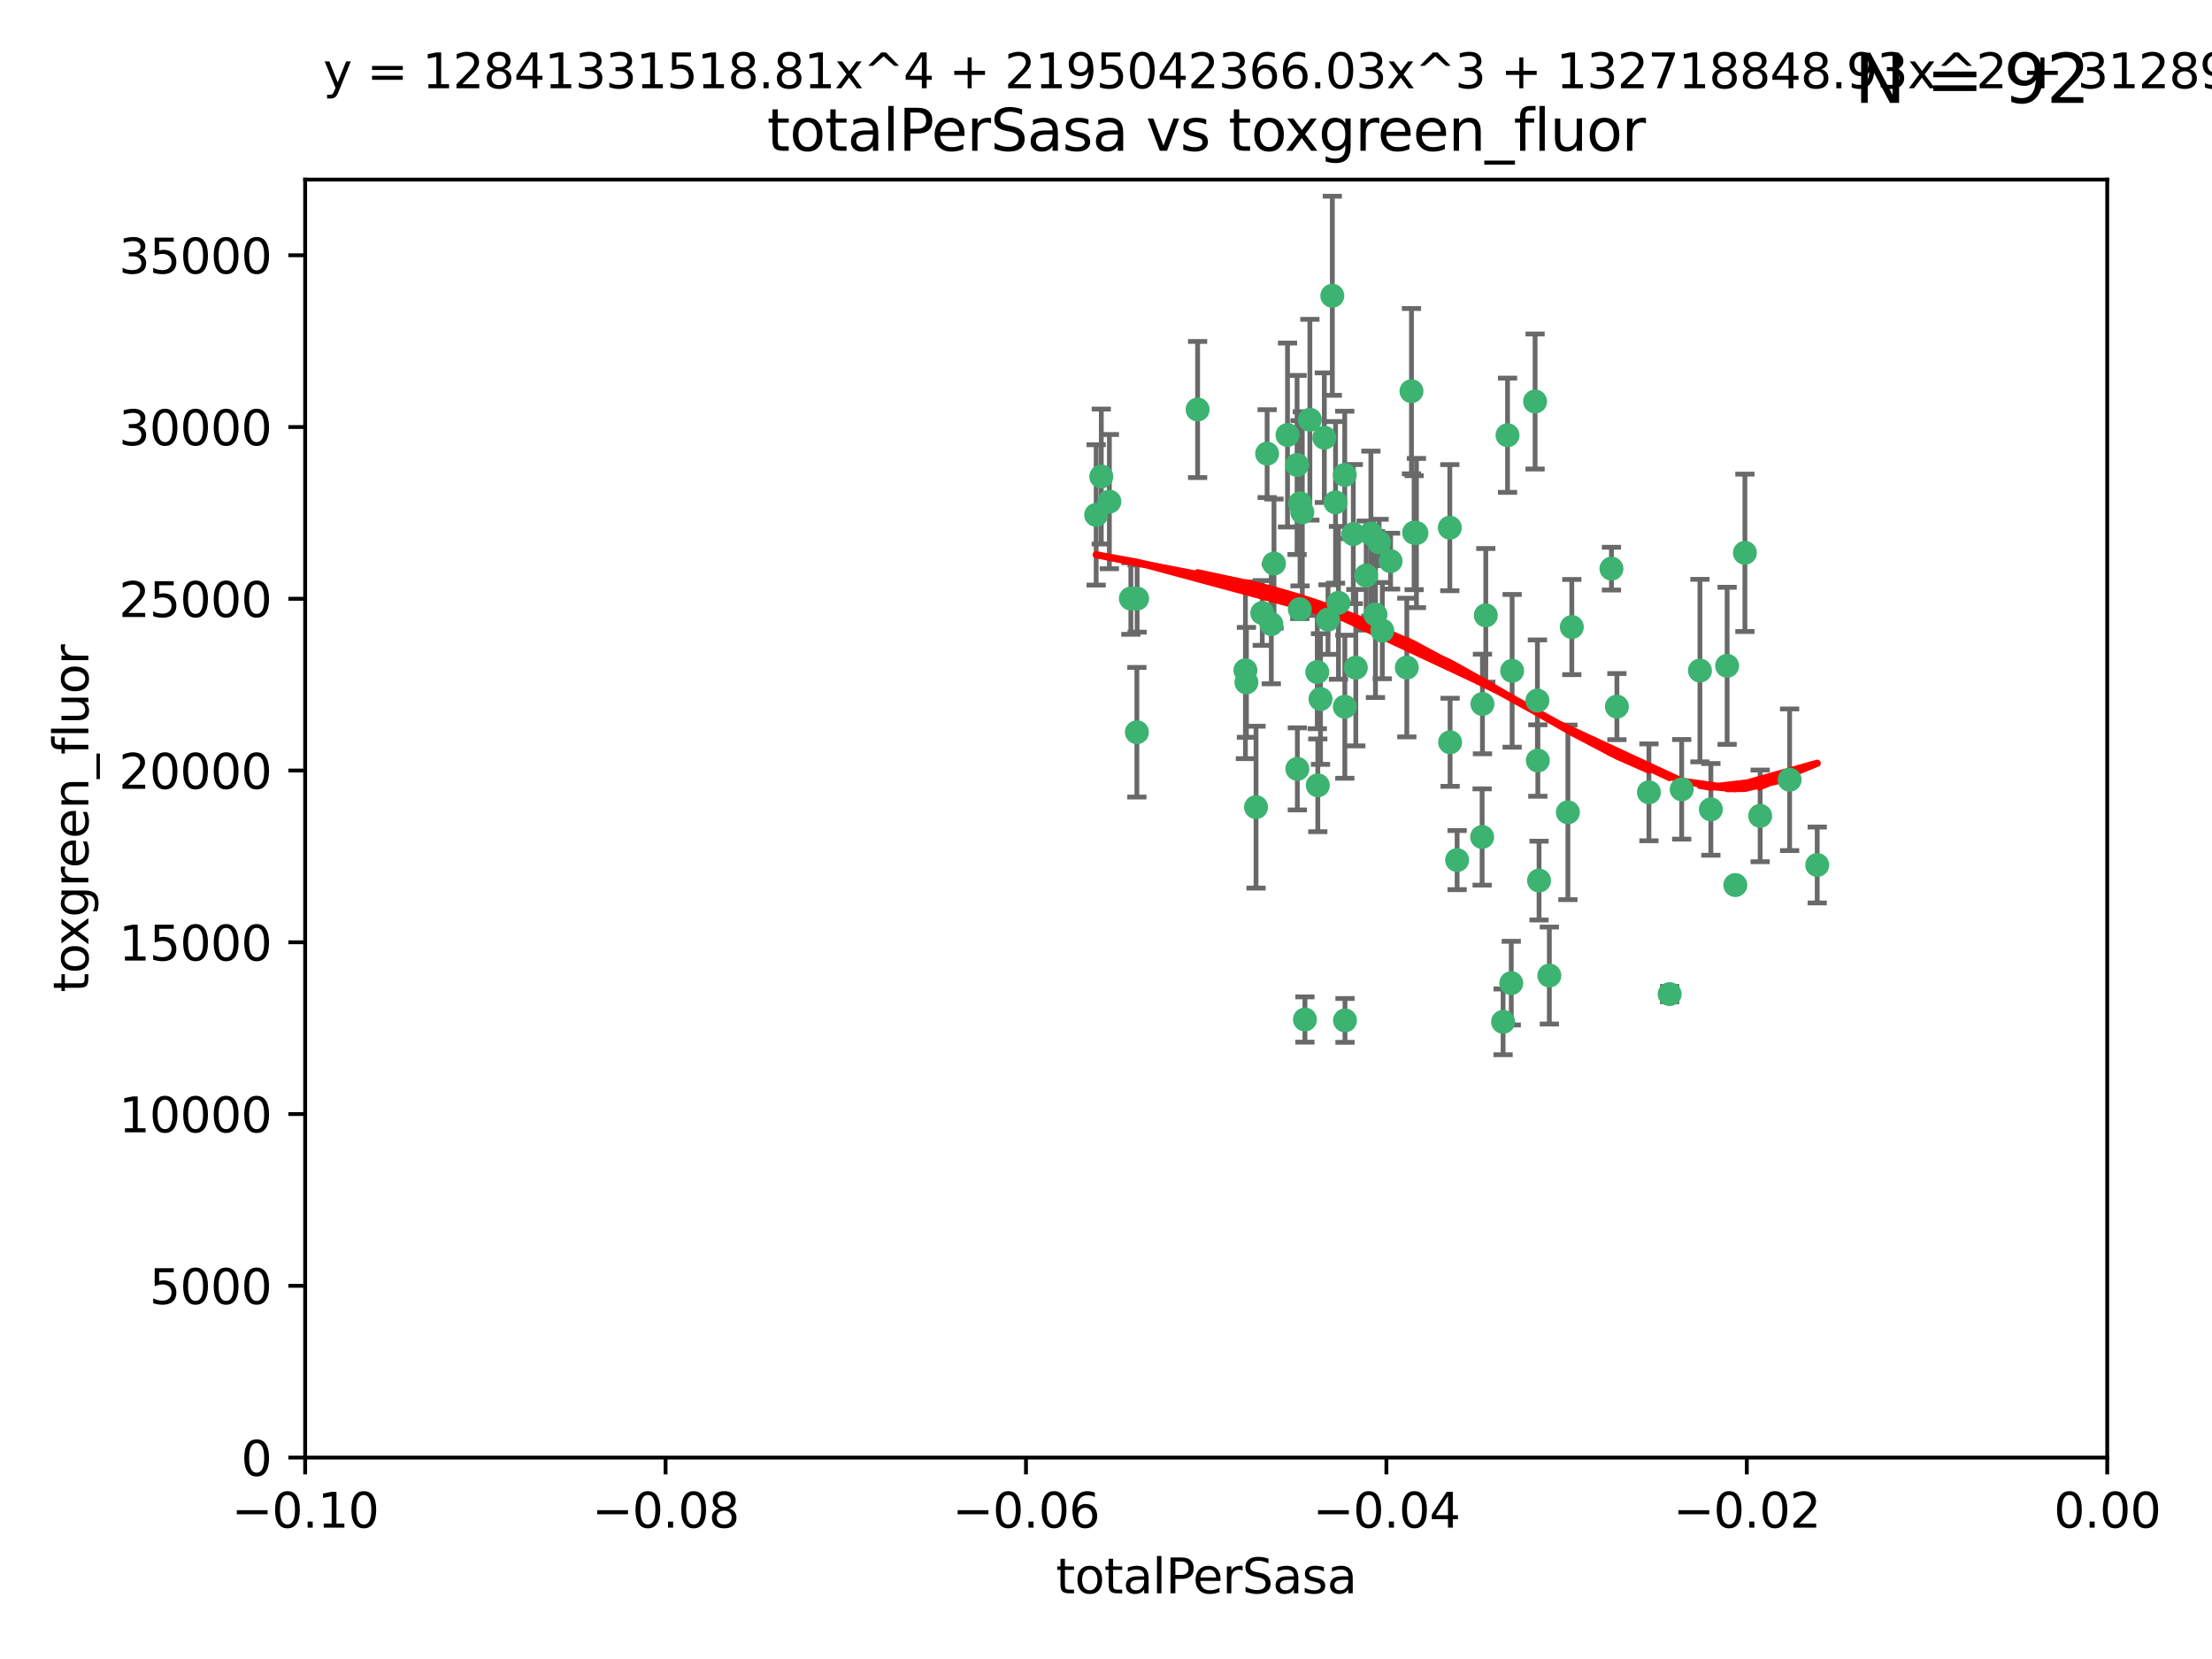 <?xml version="1.0" encoding="utf-8" standalone="no"?>
<!DOCTYPE svg PUBLIC "-//W3C//DTD SVG 1.1//EN"
  "http://www.w3.org/Graphics/SVG/1.1/DTD/svg11.dtd">
<svg xmlns:xlink="http://www.w3.org/1999/xlink" width="460.8pt" height="345.6pt" viewBox="0 0 460.8 345.6" xmlns="http://www.w3.org/2000/svg" version="1.1">
 <defs>
  <style type="text/css">*{stroke-linejoin: round; stroke-linecap: butt}</style>
 </defs>
 <g id="figure_1">
  <g id="patch_1">
   <path d="M 0 345.6 
L 460.8 345.6 
L 460.8 0 
L 0 0 
z
" style="fill: #ffffff"/>
  </g>
  <g id="axes_1">
   <g id="patch_2">
    <path d="M 63.571 303.64 
L 438.975 303.64 
L 438.975 37.411 
L 63.571 37.411 
z
" style="fill: #ffffff"/>
   </g>
   <g id="PathCollection_1">
    <defs>
     <path id="madf94e35b5" d="M 0 1.118 
C 0.297 1.118 0.581 1 0.791 0.791 
C 1 0.581 1.118 0.297 1.118 0 
C 1.118 -0.297 1 -0.581 0.791 -0.791 
C 0.581 -1 0.297 -1.118 0 -1.118 
C -0.297 -1.118 -0.581 -1 -0.791 -0.791 
C -1 -0.581 -1.118 -0.297 -1.118 0 
C -1.118 0.297 -1 0.581 -0.791 0.791 
C -0.581 1 -0.297 1.118 0 1.118 
z
" style="stroke: #3cb371"/>
    </defs>
    <g clip-path="url(#p8afb9e88f3)">
     <use xlink:href="#madf94e35b5" x="235.58" y="124.69" style="fill: #3cb371; stroke: #3cb371"/>
     <use xlink:href="#madf94e35b5" x="268.211" y="90.623" style="fill: #3cb371; stroke: #3cb371"/>
     <use xlink:href="#madf94e35b5" x="231.102" y="104.496" style="fill: #3cb371; stroke: #3cb371"/>
     <use xlink:href="#madf94e35b5" x="236.834" y="152.536" style="fill: #3cb371; stroke: #3cb371"/>
     <use xlink:href="#madf94e35b5" x="275.085" y="145.62" style="fill: #3cb371; stroke: #3cb371"/>
     <use xlink:href="#madf94e35b5" x="270.203" y="96.857" style="fill: #3cb371; stroke: #3cb371"/>
     <use xlink:href="#madf94e35b5" x="264.836" y="130.005" style="fill: #3cb371; stroke: #3cb371"/>
     <use xlink:href="#madf94e35b5" x="271.293" y="106.718" style="fill: #3cb371; stroke: #3cb371"/>
     <use xlink:href="#madf94e35b5" x="287.291" y="112.994" style="fill: #3cb371; stroke: #3cb371"/>
     <use xlink:href="#madf94e35b5" x="236.883" y="124.689" style="fill: #3cb371; stroke: #3cb371"/>
     <use xlink:href="#madf94e35b5" x="229.42" y="99.267" style="fill: #3cb371; stroke: #3cb371"/>
     <use xlink:href="#madf94e35b5" x="228.352" y="107.264" style="fill: #3cb371; stroke: #3cb371"/>
     <use xlink:href="#madf94e35b5" x="263.965" y="94.5" style="fill: #3cb371; stroke: #3cb371"/>
     <use xlink:href="#madf94e35b5" x="274.414" y="139.999" style="fill: #3cb371; stroke: #3cb371"/>
     <use xlink:href="#madf94e35b5" x="275.882" y="91.178" style="fill: #3cb371; stroke: #3cb371"/>
     <use xlink:href="#madf94e35b5" x="281.916" y="111.261" style="fill: #3cb371; stroke: #3cb371"/>
     <use xlink:href="#madf94e35b5" x="249.484" y="85.309" style="fill: #3cb371; stroke: #3cb371"/>
     <use xlink:href="#madf94e35b5" x="261.652" y="168.143" style="fill: #3cb371; stroke: #3cb371"/>
     <use xlink:href="#madf94e35b5" x="270.262" y="160.173" style="fill: #3cb371; stroke: #3cb371"/>
     <use xlink:href="#madf94e35b5" x="259.652" y="142.145" style="fill: #3cb371; stroke: #3cb371"/>
     <use xlink:href="#madf94e35b5" x="259.444" y="139.64" style="fill: #3cb371; stroke: #3cb371"/>
     <use xlink:href="#madf94e35b5" x="280.15" y="147.225" style="fill: #3cb371; stroke: #3cb371"/>
     <use xlink:href="#madf94e35b5" x="265.397" y="117.402" style="fill: #3cb371; stroke: #3cb371"/>
     <use xlink:href="#madf94e35b5" x="276.649" y="129.063" style="fill: #3cb371; stroke: #3cb371"/>
     <use xlink:href="#madf94e35b5" x="285.583" y="111.157" style="fill: #3cb371; stroke: #3cb371"/>
     <use xlink:href="#madf94e35b5" x="287.96" y="131.368" style="fill: #3cb371; stroke: #3cb371"/>
     <use xlink:href="#madf94e35b5" x="286.534" y="128.013" style="fill: #3cb371; stroke: #3cb371"/>
     <use xlink:href="#madf94e35b5" x="278.828" y="125.579" style="fill: #3cb371; stroke: #3cb371"/>
     <use xlink:href="#madf94e35b5" x="284.603" y="119.895" style="fill: #3cb371; stroke: #3cb371"/>
     <use xlink:href="#madf94e35b5" x="280.133" y="98.934" style="fill: #3cb371; stroke: #3cb371"/>
     <use xlink:href="#madf94e35b5" x="272.871" y="87.434" style="fill: #3cb371; stroke: #3cb371"/>
     <use xlink:href="#madf94e35b5" x="294.586" y="110.968" style="fill: #3cb371; stroke: #3cb371"/>
     <use xlink:href="#madf94e35b5" x="295.068" y="111.045" style="fill: #3cb371; stroke: #3cb371"/>
     <use xlink:href="#madf94e35b5" x="278.219" y="104.651" style="fill: #3cb371; stroke: #3cb371"/>
     <use xlink:href="#madf94e35b5" x="282.441" y="139.091" style="fill: #3cb371; stroke: #3cb371"/>
     <use xlink:href="#madf94e35b5" x="289.681" y="116.895" style="fill: #3cb371; stroke: #3cb371"/>
     <use xlink:href="#madf94e35b5" x="262.954" y="127.696" style="fill: #3cb371; stroke: #3cb371"/>
     <use xlink:href="#madf94e35b5" x="280.186" y="212.57" style="fill: #3cb371; stroke: #3cb371"/>
     <use xlink:href="#madf94e35b5" x="270.823" y="104.837" style="fill: #3cb371; stroke: #3cb371"/>
     <use xlink:href="#madf94e35b5" x="302.023" y="109.922" style="fill: #3cb371; stroke: #3cb371"/>
     <use xlink:href="#madf94e35b5" x="277.546" y="61.614" style="fill: #3cb371; stroke: #3cb371"/>
     <use xlink:href="#madf94e35b5" x="315.006" y="139.744" style="fill: #3cb371; stroke: #3cb371"/>
     <use xlink:href="#madf94e35b5" x="335.696" y="118.457" style="fill: #3cb371; stroke: #3cb371"/>
     <use xlink:href="#madf94e35b5" x="293.065" y="139.063" style="fill: #3cb371; stroke: #3cb371"/>
     <use xlink:href="#madf94e35b5" x="319.789" y="83.639" style="fill: #3cb371; stroke: #3cb371"/>
     <use xlink:href="#madf94e35b5" x="314.046" y="90.667" style="fill: #3cb371; stroke: #3cb371"/>
     <use xlink:href="#madf94e35b5" x="274.522" y="163.599" style="fill: #3cb371; stroke: #3cb371"/>
     <use xlink:href="#madf94e35b5" x="271.842" y="212.385" style="fill: #3cb371; stroke: #3cb371"/>
     <use xlink:href="#madf94e35b5" x="313.122" y="212.869" style="fill: #3cb371; stroke: #3cb371"/>
     <use xlink:href="#madf94e35b5" x="270.774" y="126.902" style="fill: #3cb371; stroke: #3cb371"/>
     <use xlink:href="#madf94e35b5" x="302.081" y="154.63" style="fill: #3cb371; stroke: #3cb371"/>
     <use xlink:href="#madf94e35b5" x="309.521" y="128.187" style="fill: #3cb371; stroke: #3cb371"/>
     <use xlink:href="#madf94e35b5" x="294.035" y="81.492" style="fill: #3cb371; stroke: #3cb371"/>
     <use xlink:href="#madf94e35b5" x="308.755" y="174.36" style="fill: #3cb371; stroke: #3cb371"/>
     <use xlink:href="#madf94e35b5" x="320.359" y="158.432" style="fill: #3cb371; stroke: #3cb371"/>
     <use xlink:href="#madf94e35b5" x="320.27" y="145.94" style="fill: #3cb371; stroke: #3cb371"/>
     <use xlink:href="#madf94e35b5" x="308.822" y="146.651" style="fill: #3cb371; stroke: #3cb371"/>
     <use xlink:href="#madf94e35b5" x="303.545" y="179.173" style="fill: #3cb371; stroke: #3cb371"/>
     <use xlink:href="#madf94e35b5" x="314.824" y="204.805" style="fill: #3cb371; stroke: #3cb371"/>
     <use xlink:href="#madf94e35b5" x="320.612" y="183.443" style="fill: #3cb371; stroke: #3cb371"/>
     <use xlink:href="#madf94e35b5" x="327.438" y="130.623" style="fill: #3cb371; stroke: #3cb371"/>
     <use xlink:href="#madf94e35b5" x="336.829" y="147.201" style="fill: #3cb371; stroke: #3cb371"/>
     <use xlink:href="#madf94e35b5" x="343.502" y="165.057" style="fill: #3cb371; stroke: #3cb371"/>
     <use xlink:href="#madf94e35b5" x="326.622" y="169.223" style="fill: #3cb371; stroke: #3cb371"/>
     <use xlink:href="#madf94e35b5" x="347.819" y="207.089" style="fill: #3cb371; stroke: #3cb371"/>
     <use xlink:href="#madf94e35b5" x="322.756" y="203.222" style="fill: #3cb371; stroke: #3cb371"/>
     <use xlink:href="#madf94e35b5" x="350.329" y="164.427" style="fill: #3cb371; stroke: #3cb371"/>
     <use xlink:href="#madf94e35b5" x="361.5" y="184.376" style="fill: #3cb371; stroke: #3cb371"/>
     <use xlink:href="#madf94e35b5" x="354.127" y="139.694" style="fill: #3cb371; stroke: #3cb371"/>
     <use xlink:href="#madf94e35b5" x="356.406" y="168.609" style="fill: #3cb371; stroke: #3cb371"/>
     <use xlink:href="#madf94e35b5" x="372.811" y="162.431" style="fill: #3cb371; stroke: #3cb371"/>
     <use xlink:href="#madf94e35b5" x="363.497" y="115.163" style="fill: #3cb371; stroke: #3cb371"/>
     <use xlink:href="#madf94e35b5" x="359.792" y="138.702" style="fill: #3cb371; stroke: #3cb371"/>
     <use xlink:href="#madf94e35b5" x="378.56" y="180.193" style="fill: #3cb371; stroke: #3cb371"/>
     <use xlink:href="#madf94e35b5" x="366.674" y="169.96" style="fill: #3cb371; stroke: #3cb371"/>
    </g>
   </g>
   <g id="matplotlib.axis_1">
    <g id="xtick_1">
     <g id="line2d_1">
      <defs>
       <path id="mbf9ba3538a" d="M 0 0 
L 0 3.5 
" style="stroke: #000000; stroke-width: 0.8"/>
      </defs>
      <g>
       <use xlink:href="#mbf9ba3538a" x="63.571" y="303.64" style="stroke: #000000; stroke-width: 0.8"/>
      </g>
     </g>
     <g id="text_1">
      <!-- −0.10 -->
      <g transform="translate(48.249 318.238)scale(0.1 -0.1)">
       <defs>
        <path id="DejaVuSans-2212" d="M 678 2272 
L 4684 2272 
L 4684 1741 
L 678 1741 
L 678 2272 
z
" transform="scale(0.016)"/>
        <path id="DejaVuSans-30" d="M 2034 4250 
Q 1547 4250 1301 3770 
Q 1056 3291 1056 2328 
Q 1056 1369 1301 889 
Q 1547 409 2034 409 
Q 2525 409 2770 889 
Q 3016 1369 3016 2328 
Q 3016 3291 2770 3770 
Q 2525 4250 2034 4250 
z
M 2034 4750 
Q 2819 4750 3233 4129 
Q 3647 3509 3647 2328 
Q 3647 1150 3233 529 
Q 2819 -91 2034 -91 
Q 1250 -91 836 529 
Q 422 1150 422 2328 
Q 422 3509 836 4129 
Q 1250 4750 2034 4750 
z
" transform="scale(0.016)"/>
        <path id="DejaVuSans-2e" d="M 684 794 
L 1344 794 
L 1344 0 
L 684 0 
L 684 794 
z
" transform="scale(0.016)"/>
        <path id="DejaVuSans-31" d="M 794 531 
L 1825 531 
L 1825 4091 
L 703 3866 
L 703 4441 
L 1819 4666 
L 2450 4666 
L 2450 531 
L 3481 531 
L 3481 0 
L 794 0 
L 794 531 
z
" transform="scale(0.016)"/>
       </defs>
       <use xlink:href="#DejaVuSans-2212"/>
       <use xlink:href="#DejaVuSans-30" x="83.789"/>
       <use xlink:href="#DejaVuSans-2e" x="147.412"/>
       <use xlink:href="#DejaVuSans-31" x="179.199"/>
       <use xlink:href="#DejaVuSans-30" x="242.822"/>
      </g>
     </g>
    </g>
    <g id="xtick_2">
     <g id="line2d_2">
      <g>
       <use xlink:href="#mbf9ba3538a" x="138.652" y="303.64" style="stroke: #000000; stroke-width: 0.8"/>
      </g>
     </g>
     <g id="text_2">
      <!-- −0.08 -->
      <g transform="translate(123.329 318.238)scale(0.1 -0.1)">
       <defs>
        <path id="DejaVuSans-38" d="M 2034 2216 
Q 1584 2216 1326 1975 
Q 1069 1734 1069 1313 
Q 1069 891 1326 650 
Q 1584 409 2034 409 
Q 2484 409 2743 651 
Q 3003 894 3003 1313 
Q 3003 1734 2745 1975 
Q 2488 2216 2034 2216 
z
M 1403 2484 
Q 997 2584 770 2862 
Q 544 3141 544 3541 
Q 544 4100 942 4425 
Q 1341 4750 2034 4750 
Q 2731 4750 3128 4425 
Q 3525 4100 3525 3541 
Q 3525 3141 3298 2862 
Q 3072 2584 2669 2484 
Q 3125 2378 3379 2068 
Q 3634 1759 3634 1313 
Q 3634 634 3220 271 
Q 2806 -91 2034 -91 
Q 1263 -91 848 271 
Q 434 634 434 1313 
Q 434 1759 690 2068 
Q 947 2378 1403 2484 
z
M 1172 3481 
Q 1172 3119 1398 2916 
Q 1625 2713 2034 2713 
Q 2441 2713 2670 2916 
Q 2900 3119 2900 3481 
Q 2900 3844 2670 4047 
Q 2441 4250 2034 4250 
Q 1625 4250 1398 4047 
Q 1172 3844 1172 3481 
z
" transform="scale(0.016)"/>
       </defs>
       <use xlink:href="#DejaVuSans-2212"/>
       <use xlink:href="#DejaVuSans-30" x="83.789"/>
       <use xlink:href="#DejaVuSans-2e" x="147.412"/>
       <use xlink:href="#DejaVuSans-30" x="179.199"/>
       <use xlink:href="#DejaVuSans-38" x="242.822"/>
      </g>
     </g>
    </g>
    <g id="xtick_3">
     <g id="line2d_3">
      <g>
       <use xlink:href="#mbf9ba3538a" x="213.733" y="303.64" style="stroke: #000000; stroke-width: 0.8"/>
      </g>
     </g>
     <g id="text_3">
      <!-- −0.06 -->
      <g transform="translate(198.41 318.238)scale(0.1 -0.1)">
       <defs>
        <path id="DejaVuSans-36" d="M 2113 2584 
Q 1688 2584 1439 2293 
Q 1191 2003 1191 1497 
Q 1191 994 1439 701 
Q 1688 409 2113 409 
Q 2538 409 2786 701 
Q 3034 994 3034 1497 
Q 3034 2003 2786 2293 
Q 2538 2584 2113 2584 
z
M 3366 4563 
L 3366 3988 
Q 3128 4100 2886 4159 
Q 2644 4219 2406 4219 
Q 1781 4219 1451 3797 
Q 1122 3375 1075 2522 
Q 1259 2794 1537 2939 
Q 1816 3084 2150 3084 
Q 2853 3084 3261 2657 
Q 3669 2231 3669 1497 
Q 3669 778 3244 343 
Q 2819 -91 2113 -91 
Q 1303 -91 875 529 
Q 447 1150 447 2328 
Q 447 3434 972 4092 
Q 1497 4750 2381 4750 
Q 2619 4750 2861 4703 
Q 3103 4656 3366 4563 
z
" transform="scale(0.016)"/>
       </defs>
       <use xlink:href="#DejaVuSans-2212"/>
       <use xlink:href="#DejaVuSans-30" x="83.789"/>
       <use xlink:href="#DejaVuSans-2e" x="147.412"/>
       <use xlink:href="#DejaVuSans-30" x="179.199"/>
       <use xlink:href="#DejaVuSans-36" x="242.822"/>
      </g>
     </g>
    </g>
    <g id="xtick_4">
     <g id="line2d_4">
      <g>
       <use xlink:href="#mbf9ba3538a" x="288.813" y="303.64" style="stroke: #000000; stroke-width: 0.8"/>
      </g>
     </g>
     <g id="text_4">
      <!-- −0.04 -->
      <g transform="translate(273.491 318.238)scale(0.1 -0.1)">
       <defs>
        <path id="DejaVuSans-34" d="M 2419 4116 
L 825 1625 
L 2419 1625 
L 2419 4116 
z
M 2253 4666 
L 3047 4666 
L 3047 1625 
L 3713 1625 
L 3713 1100 
L 3047 1100 
L 3047 0 
L 2419 0 
L 2419 1100 
L 313 1100 
L 313 1709 
L 2253 4666 
z
" transform="scale(0.016)"/>
       </defs>
       <use xlink:href="#DejaVuSans-2212"/>
       <use xlink:href="#DejaVuSans-30" x="83.789"/>
       <use xlink:href="#DejaVuSans-2e" x="147.412"/>
       <use xlink:href="#DejaVuSans-30" x="179.199"/>
       <use xlink:href="#DejaVuSans-34" x="242.822"/>
      </g>
     </g>
    </g>
    <g id="xtick_5">
     <g id="line2d_5">
      <g>
       <use xlink:href="#mbf9ba3538a" x="363.894" y="303.64" style="stroke: #000000; stroke-width: 0.8"/>
      </g>
     </g>
     <g id="text_5">
      <!-- −0.02 -->
      <g transform="translate(348.572 318.238)scale(0.1 -0.1)">
       <defs>
        <path id="DejaVuSans-32" d="M 1228 531 
L 3431 531 
L 3431 0 
L 469 0 
L 469 531 
Q 828 903 1448 1529 
Q 2069 2156 2228 2338 
Q 2531 2678 2651 2914 
Q 2772 3150 2772 3378 
Q 2772 3750 2511 3984 
Q 2250 4219 1831 4219 
Q 1534 4219 1204 4116 
Q 875 4013 500 3803 
L 500 4441 
Q 881 4594 1212 4672 
Q 1544 4750 1819 4750 
Q 2544 4750 2975 4387 
Q 3406 4025 3406 3419 
Q 3406 3131 3298 2873 
Q 3191 2616 2906 2266 
Q 2828 2175 2409 1742 
Q 1991 1309 1228 531 
z
" transform="scale(0.016)"/>
       </defs>
       <use xlink:href="#DejaVuSans-2212"/>
       <use xlink:href="#DejaVuSans-30" x="83.789"/>
       <use xlink:href="#DejaVuSans-2e" x="147.412"/>
       <use xlink:href="#DejaVuSans-30" x="179.199"/>
       <use xlink:href="#DejaVuSans-32" x="242.822"/>
      </g>
     </g>
    </g>
    <g id="xtick_6">
     <g id="line2d_6">
      <g>
       <use xlink:href="#mbf9ba3538a" x="438.975" y="303.64" style="stroke: #000000; stroke-width: 0.8"/>
      </g>
     </g>
     <g id="text_6">
      <!-- 0.00 -->
      <g transform="translate(427.842 318.238)scale(0.1 -0.1)">
       <use xlink:href="#DejaVuSans-30"/>
       <use xlink:href="#DejaVuSans-2e" x="63.623"/>
       <use xlink:href="#DejaVuSans-30" x="95.41"/>
       <use xlink:href="#DejaVuSans-30" x="159.033"/>
      </g>
     </g>
    </g>
    <g id="text_7">
     <!-- totalPerSasa -->
     <g transform="translate(219.968 331.917)scale(0.1 -0.1)">
      <defs>
       <path id="DejaVuSans-74" d="M 1172 4494 
L 1172 3500 
L 2356 3500 
L 2356 3053 
L 1172 3053 
L 1172 1153 
Q 1172 725 1289 603 
Q 1406 481 1766 481 
L 2356 481 
L 2356 0 
L 1766 0 
Q 1100 0 847 248 
Q 594 497 594 1153 
L 594 3053 
L 172 3053 
L 172 3500 
L 594 3500 
L 594 4494 
L 1172 4494 
z
" transform="scale(0.016)"/>
       <path id="DejaVuSans-6f" d="M 1959 3097 
Q 1497 3097 1228 2736 
Q 959 2375 959 1747 
Q 959 1119 1226 758 
Q 1494 397 1959 397 
Q 2419 397 2687 759 
Q 2956 1122 2956 1747 
Q 2956 2369 2687 2733 
Q 2419 3097 1959 3097 
z
M 1959 3584 
Q 2709 3584 3137 3096 
Q 3566 2609 3566 1747 
Q 3566 888 3137 398 
Q 2709 -91 1959 -91 
Q 1206 -91 779 398 
Q 353 888 353 1747 
Q 353 2609 779 3096 
Q 1206 3584 1959 3584 
z
" transform="scale(0.016)"/>
       <path id="DejaVuSans-61" d="M 2194 1759 
Q 1497 1759 1228 1600 
Q 959 1441 959 1056 
Q 959 750 1161 570 
Q 1363 391 1709 391 
Q 2188 391 2477 730 
Q 2766 1069 2766 1631 
L 2766 1759 
L 2194 1759 
z
M 3341 1997 
L 3341 0 
L 2766 0 
L 2766 531 
Q 2569 213 2275 61 
Q 1981 -91 1556 -91 
Q 1019 -91 701 211 
Q 384 513 384 1019 
Q 384 1609 779 1909 
Q 1175 2209 1959 2209 
L 2766 2209 
L 2766 2266 
Q 2766 2663 2505 2880 
Q 2244 3097 1772 3097 
Q 1472 3097 1187 3025 
Q 903 2953 641 2809 
L 641 3341 
Q 956 3463 1253 3523 
Q 1550 3584 1831 3584 
Q 2591 3584 2966 3190 
Q 3341 2797 3341 1997 
z
" transform="scale(0.016)"/>
       <path id="DejaVuSans-6c" d="M 603 4863 
L 1178 4863 
L 1178 0 
L 603 0 
L 603 4863 
z
" transform="scale(0.016)"/>
       <path id="DejaVuSans-50" d="M 1259 4147 
L 1259 2394 
L 2053 2394 
Q 2494 2394 2734 2622 
Q 2975 2850 2975 3272 
Q 2975 3691 2734 3919 
Q 2494 4147 2053 4147 
L 1259 4147 
z
M 628 4666 
L 2053 4666 
Q 2838 4666 3239 4311 
Q 3641 3956 3641 3272 
Q 3641 2581 3239 2228 
Q 2838 1875 2053 1875 
L 1259 1875 
L 1259 0 
L 628 0 
L 628 4666 
z
" transform="scale(0.016)"/>
       <path id="DejaVuSans-65" d="M 3597 1894 
L 3597 1613 
L 953 1613 
Q 991 1019 1311 708 
Q 1631 397 2203 397 
Q 2534 397 2845 478 
Q 3156 559 3463 722 
L 3463 178 
Q 3153 47 2828 -22 
Q 2503 -91 2169 -91 
Q 1331 -91 842 396 
Q 353 884 353 1716 
Q 353 2575 817 3079 
Q 1281 3584 2069 3584 
Q 2775 3584 3186 3129 
Q 3597 2675 3597 1894 
z
M 3022 2063 
Q 3016 2534 2758 2815 
Q 2500 3097 2075 3097 
Q 1594 3097 1305 2825 
Q 1016 2553 972 2059 
L 3022 2063 
z
" transform="scale(0.016)"/>
       <path id="DejaVuSans-72" d="M 2631 2963 
Q 2534 3019 2420 3045 
Q 2306 3072 2169 3072 
Q 1681 3072 1420 2755 
Q 1159 2438 1159 1844 
L 1159 0 
L 581 0 
L 581 3500 
L 1159 3500 
L 1159 2956 
Q 1341 3275 1631 3429 
Q 1922 3584 2338 3584 
Q 2397 3584 2469 3576 
Q 2541 3569 2628 3553 
L 2631 2963 
z
" transform="scale(0.016)"/>
       <path id="DejaVuSans-53" d="M 3425 4513 
L 3425 3897 
Q 3066 4069 2747 4153 
Q 2428 4238 2131 4238 
Q 1616 4238 1336 4038 
Q 1056 3838 1056 3469 
Q 1056 3159 1242 3001 
Q 1428 2844 1947 2747 
L 2328 2669 
Q 3034 2534 3370 2195 
Q 3706 1856 3706 1288 
Q 3706 609 3251 259 
Q 2797 -91 1919 -91 
Q 1588 -91 1214 -16 
Q 841 59 441 206 
L 441 856 
Q 825 641 1194 531 
Q 1563 422 1919 422 
Q 2459 422 2753 634 
Q 3047 847 3047 1241 
Q 3047 1584 2836 1778 
Q 2625 1972 2144 2069 
L 1759 2144 
Q 1053 2284 737 2584 
Q 422 2884 422 3419 
Q 422 4038 858 4394 
Q 1294 4750 2059 4750 
Q 2388 4750 2728 4690 
Q 3069 4631 3425 4513 
z
" transform="scale(0.016)"/>
       <path id="DejaVuSans-73" d="M 2834 3397 
L 2834 2853 
Q 2591 2978 2328 3040 
Q 2066 3103 1784 3103 
Q 1356 3103 1142 2972 
Q 928 2841 928 2578 
Q 928 2378 1081 2264 
Q 1234 2150 1697 2047 
L 1894 2003 
Q 2506 1872 2764 1633 
Q 3022 1394 3022 966 
Q 3022 478 2636 193 
Q 2250 -91 1575 -91 
Q 1294 -91 989 -36 
Q 684 19 347 128 
L 347 722 
Q 666 556 975 473 
Q 1284 391 1588 391 
Q 1994 391 2212 530 
Q 2431 669 2431 922 
Q 2431 1156 2273 1281 
Q 2116 1406 1581 1522 
L 1381 1569 
Q 847 1681 609 1914 
Q 372 2147 372 2553 
Q 372 3047 722 3315 
Q 1072 3584 1716 3584 
Q 2034 3584 2315 3537 
Q 2597 3491 2834 3397 
z
" transform="scale(0.016)"/>
      </defs>
      <use xlink:href="#DejaVuSans-74"/>
      <use xlink:href="#DejaVuSans-6f" x="39.209"/>
      <use xlink:href="#DejaVuSans-74" x="100.391"/>
      <use xlink:href="#DejaVuSans-61" x="139.6"/>
      <use xlink:href="#DejaVuSans-6c" x="200.879"/>
      <use xlink:href="#DejaVuSans-50" x="228.662"/>
      <use xlink:href="#DejaVuSans-65" x="285.34"/>
      <use xlink:href="#DejaVuSans-72" x="346.863"/>
      <use xlink:href="#DejaVuSans-53" x="387.977"/>
      <use xlink:href="#DejaVuSans-61" x="451.453"/>
      <use xlink:href="#DejaVuSans-73" x="512.732"/>
      <use xlink:href="#DejaVuSans-61" x="564.832"/>
     </g>
    </g>
   </g>
   <g id="matplotlib.axis_2">
    <g id="ytick_1">
     <g id="line2d_7">
      <defs>
       <path id="mfe352f2e91" d="M 0 0 
L -3.5 0 
" style="stroke: #000000; stroke-width: 0.8"/>
      </defs>
      <g>
       <use xlink:href="#mfe352f2e91" x="63.571" y="303.64" style="stroke: #000000; stroke-width: 0.8"/>
      </g>
     </g>
     <g id="text_8">
      <!-- 0 -->
      <g transform="translate(50.209 307.439)scale(0.1 -0.1)">
       <use xlink:href="#DejaVuSans-30"/>
      </g>
     </g>
    </g>
    <g id="ytick_2">
     <g id="line2d_8">
      <g>
       <use xlink:href="#mfe352f2e91" x="63.571" y="267.859" style="stroke: #000000; stroke-width: 0.8"/>
      </g>
     </g>
     <g id="text_9">
      <!-- 5000 -->
      <g transform="translate(31.121 271.658)scale(0.1 -0.1)">
       <defs>
        <path id="DejaVuSans-35" d="M 691 4666 
L 3169 4666 
L 3169 4134 
L 1269 4134 
L 1269 2991 
Q 1406 3038 1543 3061 
Q 1681 3084 1819 3084 
Q 2600 3084 3056 2656 
Q 3513 2228 3513 1497 
Q 3513 744 3044 326 
Q 2575 -91 1722 -91 
Q 1428 -91 1123 -41 
Q 819 9 494 109 
L 494 744 
Q 775 591 1075 516 
Q 1375 441 1709 441 
Q 2250 441 2565 725 
Q 2881 1009 2881 1497 
Q 2881 1984 2565 2268 
Q 2250 2553 1709 2553 
Q 1456 2553 1204 2497 
Q 953 2441 691 2322 
L 691 4666 
z
" transform="scale(0.016)"/>
       </defs>
       <use xlink:href="#DejaVuSans-35"/>
       <use xlink:href="#DejaVuSans-30" x="63.623"/>
       <use xlink:href="#DejaVuSans-30" x="127.246"/>
       <use xlink:href="#DejaVuSans-30" x="190.869"/>
      </g>
     </g>
    </g>
    <g id="ytick_3">
     <g id="line2d_9">
      <g>
       <use xlink:href="#mfe352f2e91" x="63.571" y="232.078" style="stroke: #000000; stroke-width: 0.8"/>
      </g>
     </g>
     <g id="text_10">
      <!-- 10000 -->
      <g transform="translate(24.759 235.878)scale(0.1 -0.1)">
       <use xlink:href="#DejaVuSans-31"/>
       <use xlink:href="#DejaVuSans-30" x="63.623"/>
       <use xlink:href="#DejaVuSans-30" x="127.246"/>
       <use xlink:href="#DejaVuSans-30" x="190.869"/>
       <use xlink:href="#DejaVuSans-30" x="254.492"/>
      </g>
     </g>
    </g>
    <g id="ytick_4">
     <g id="line2d_10">
      <g>
       <use xlink:href="#mfe352f2e91" x="63.571" y="196.298" style="stroke: #000000; stroke-width: 0.8"/>
      </g>
     </g>
     <g id="text_11">
      <!-- 15000 -->
      <g transform="translate(24.759 200.097)scale(0.1 -0.1)">
       <use xlink:href="#DejaVuSans-31"/>
       <use xlink:href="#DejaVuSans-35" x="63.623"/>
       <use xlink:href="#DejaVuSans-30" x="127.246"/>
       <use xlink:href="#DejaVuSans-30" x="190.869"/>
       <use xlink:href="#DejaVuSans-30" x="254.492"/>
      </g>
     </g>
    </g>
    <g id="ytick_5">
     <g id="line2d_11">
      <g>
       <use xlink:href="#mfe352f2e91" x="63.571" y="160.517" style="stroke: #000000; stroke-width: 0.8"/>
      </g>
     </g>
     <g id="text_12">
      <!-- 20000 -->
      <g transform="translate(24.759 164.316)scale(0.1 -0.1)">
       <use xlink:href="#DejaVuSans-32"/>
       <use xlink:href="#DejaVuSans-30" x="63.623"/>
       <use xlink:href="#DejaVuSans-30" x="127.246"/>
       <use xlink:href="#DejaVuSans-30" x="190.869"/>
       <use xlink:href="#DejaVuSans-30" x="254.492"/>
      </g>
     </g>
    </g>
    <g id="ytick_6">
     <g id="line2d_12">
      <g>
       <use xlink:href="#mfe352f2e91" x="63.571" y="124.736" style="stroke: #000000; stroke-width: 0.8"/>
      </g>
     </g>
     <g id="text_13">
      <!-- 25000 -->
      <g transform="translate(24.759 128.535)scale(0.1 -0.1)">
       <use xlink:href="#DejaVuSans-32"/>
       <use xlink:href="#DejaVuSans-35" x="63.623"/>
       <use xlink:href="#DejaVuSans-30" x="127.246"/>
       <use xlink:href="#DejaVuSans-30" x="190.869"/>
       <use xlink:href="#DejaVuSans-30" x="254.492"/>
      </g>
     </g>
    </g>
    <g id="ytick_7">
     <g id="line2d_13">
      <g>
       <use xlink:href="#mfe352f2e91" x="63.571" y="88.955" style="stroke: #000000; stroke-width: 0.8"/>
      </g>
     </g>
     <g id="text_14">
      <!-- 30000 -->
      <g transform="translate(24.759 92.754)scale(0.1 -0.1)">
       <defs>
        <path id="DejaVuSans-33" d="M 2597 2516 
Q 3050 2419 3304 2112 
Q 3559 1806 3559 1356 
Q 3559 666 3084 287 
Q 2609 -91 1734 -91 
Q 1441 -91 1130 -33 
Q 819 25 488 141 
L 488 750 
Q 750 597 1062 519 
Q 1375 441 1716 441 
Q 2309 441 2620 675 
Q 2931 909 2931 1356 
Q 2931 1769 2642 2001 
Q 2353 2234 1838 2234 
L 1294 2234 
L 1294 2753 
L 1863 2753 
Q 2328 2753 2575 2939 
Q 2822 3125 2822 3475 
Q 2822 3834 2567 4026 
Q 2313 4219 1838 4219 
Q 1578 4219 1281 4162 
Q 984 4106 628 3988 
L 628 4550 
Q 988 4650 1302 4700 
Q 1616 4750 1894 4750 
Q 2613 4750 3031 4423 
Q 3450 4097 3450 3541 
Q 3450 3153 3228 2886 
Q 3006 2619 2597 2516 
z
" transform="scale(0.016)"/>
       </defs>
       <use xlink:href="#DejaVuSans-33"/>
       <use xlink:href="#DejaVuSans-30" x="63.623"/>
       <use xlink:href="#DejaVuSans-30" x="127.246"/>
       <use xlink:href="#DejaVuSans-30" x="190.869"/>
       <use xlink:href="#DejaVuSans-30" x="254.492"/>
      </g>
     </g>
    </g>
    <g id="ytick_8">
     <g id="line2d_14">
      <g>
       <use xlink:href="#mfe352f2e91" x="63.571" y="53.174" style="stroke: #000000; stroke-width: 0.8"/>
      </g>
     </g>
     <g id="text_15">
      <!-- 35000 -->
      <g transform="translate(24.759 56.974)scale(0.1 -0.1)">
       <use xlink:href="#DejaVuSans-33"/>
       <use xlink:href="#DejaVuSans-35" x="63.623"/>
       <use xlink:href="#DejaVuSans-30" x="127.246"/>
       <use xlink:href="#DejaVuSans-30" x="190.869"/>
       <use xlink:href="#DejaVuSans-30" x="254.492"/>
      </g>
     </g>
    </g>
    <g id="text_16">
     <!-- toxgreen_fluor -->
     <g transform="translate(18.401 206.72)rotate(-90)scale(0.1 -0.1)">
      <defs>
       <path id="DejaVuSans-78" d="M 3513 3500 
L 2247 1797 
L 3578 0 
L 2900 0 
L 1881 1375 
L 863 0 
L 184 0 
L 1544 1831 
L 300 3500 
L 978 3500 
L 1906 2253 
L 2834 3500 
L 3513 3500 
z
" transform="scale(0.016)"/>
       <path id="DejaVuSans-67" d="M 2906 1791 
Q 2906 2416 2648 2759 
Q 2391 3103 1925 3103 
Q 1463 3103 1205 2759 
Q 947 2416 947 1791 
Q 947 1169 1205 825 
Q 1463 481 1925 481 
Q 2391 481 2648 825 
Q 2906 1169 2906 1791 
z
M 3481 434 
Q 3481 -459 3084 -895 
Q 2688 -1331 1869 -1331 
Q 1566 -1331 1297 -1286 
Q 1028 -1241 775 -1147 
L 775 -588 
Q 1028 -725 1275 -790 
Q 1522 -856 1778 -856 
Q 2344 -856 2625 -561 
Q 2906 -266 2906 331 
L 2906 616 
Q 2728 306 2450 153 
Q 2172 0 1784 0 
Q 1141 0 747 490 
Q 353 981 353 1791 
Q 353 2603 747 3093 
Q 1141 3584 1784 3584 
Q 2172 3584 2450 3431 
Q 2728 3278 2906 2969 
L 2906 3500 
L 3481 3500 
L 3481 434 
z
" transform="scale(0.016)"/>
       <path id="DejaVuSans-6e" d="M 3513 2113 
L 3513 0 
L 2938 0 
L 2938 2094 
Q 2938 2591 2744 2837 
Q 2550 3084 2163 3084 
Q 1697 3084 1428 2787 
Q 1159 2491 1159 1978 
L 1159 0 
L 581 0 
L 581 3500 
L 1159 3500 
L 1159 2956 
Q 1366 3272 1645 3428 
Q 1925 3584 2291 3584 
Q 2894 3584 3203 3211 
Q 3513 2838 3513 2113 
z
" transform="scale(0.016)"/>
       <path id="DejaVuSans-5f" d="M 3263 -1063 
L 3263 -1509 
L -63 -1509 
L -63 -1063 
L 3263 -1063 
z
" transform="scale(0.016)"/>
       <path id="DejaVuSans-66" d="M 2375 4863 
L 2375 4384 
L 1825 4384 
Q 1516 4384 1395 4259 
Q 1275 4134 1275 3809 
L 1275 3500 
L 2222 3500 
L 2222 3053 
L 1275 3053 
L 1275 0 
L 697 0 
L 697 3053 
L 147 3053 
L 147 3500 
L 697 3500 
L 697 3744 
Q 697 4328 969 4595 
Q 1241 4863 1831 4863 
L 2375 4863 
z
" transform="scale(0.016)"/>
       <path id="DejaVuSans-75" d="M 544 1381 
L 544 3500 
L 1119 3500 
L 1119 1403 
Q 1119 906 1312 657 
Q 1506 409 1894 409 
Q 2359 409 2629 706 
Q 2900 1003 2900 1516 
L 2900 3500 
L 3475 3500 
L 3475 0 
L 2900 0 
L 2900 538 
Q 2691 219 2414 64 
Q 2138 -91 1772 -91 
Q 1169 -91 856 284 
Q 544 659 544 1381 
z
M 1991 3584 
L 1991 3584 
z
" transform="scale(0.016)"/>
      </defs>
      <use xlink:href="#DejaVuSans-74"/>
      <use xlink:href="#DejaVuSans-6f" x="39.209"/>
      <use xlink:href="#DejaVuSans-78" x="97.266"/>
      <use xlink:href="#DejaVuSans-67" x="156.445"/>
      <use xlink:href="#DejaVuSans-72" x="219.922"/>
      <use xlink:href="#DejaVuSans-65" x="258.785"/>
      <use xlink:href="#DejaVuSans-65" x="320.309"/>
      <use xlink:href="#DejaVuSans-6e" x="381.832"/>
      <use xlink:href="#DejaVuSans-5f" x="445.211"/>
      <use xlink:href="#DejaVuSans-66" x="495.211"/>
      <use xlink:href="#DejaVuSans-6c" x="530.416"/>
      <use xlink:href="#DejaVuSans-75" x="558.199"/>
      <use xlink:href="#DejaVuSans-6f" x="621.578"/>
      <use xlink:href="#DejaVuSans-72" x="682.76"/>
     </g>
    </g>
   </g>
   <g id="LineCollection_1">
    <path d="M 235.58 132.143 
L 235.58 117.237 
" clip-path="url(#p8afb9e88f3)" style="fill: none; stroke: #696969"/>
    <path d="M 268.211 109.781 
L 268.211 71.466 
" clip-path="url(#p8afb9e88f3)" style="fill: none; stroke: #696969"/>
    <path d="M 231.102 118.477 
L 231.102 90.515 
" clip-path="url(#p8afb9e88f3)" style="fill: none; stroke: #696969"/>
    <path d="M 236.834 166.039 
L 236.834 139.033 
" clip-path="url(#p8afb9e88f3)" style="fill: none; stroke: #696969"/>
    <path d="M 275.085 159.229 
L 275.085 132.011 
" clip-path="url(#p8afb9e88f3)" style="fill: none; stroke: #696969"/>
    <path d="M 270.203 115.505 
L 270.203 78.209 
" clip-path="url(#p8afb9e88f3)" style="fill: none; stroke: #696969"/>
    <path d="M 264.836 142.442 
L 264.836 117.567 
" clip-path="url(#p8afb9e88f3)" style="fill: none; stroke: #696969"/>
    <path d="M 271.293 127.664 
L 271.293 85.772 
" clip-path="url(#p8afb9e88f3)" style="fill: none; stroke: #696969"/>
    <path d="M 287.291 117.812 
L 287.291 108.176 
" clip-path="url(#p8afb9e88f3)" style="fill: none; stroke: #696969"/>
    <path d="M 236.883 131.683 
L 236.883 117.696 
" clip-path="url(#p8afb9e88f3)" style="fill: none; stroke: #696969"/>
    <path d="M 229.42 113.322 
L 229.42 85.213 
" clip-path="url(#p8afb9e88f3)" style="fill: none; stroke: #696969"/>
    <path d="M 228.352 121.88 
L 228.352 92.647 
" clip-path="url(#p8afb9e88f3)" style="fill: none; stroke: #696969"/>
    <path d="M 263.965 103.651 
L 263.965 85.348 
" clip-path="url(#p8afb9e88f3)" style="fill: none; stroke: #696969"/>
    <path d="M 274.414 151.798 
L 274.414 128.2 
" clip-path="url(#p8afb9e88f3)" style="fill: none; stroke: #696969"/>
    <path d="M 275.882 104.675 
L 275.882 77.682 
" clip-path="url(#p8afb9e88f3)" style="fill: none; stroke: #696969"/>
    <path d="M 281.916 125.753 
L 281.916 96.768 
" clip-path="url(#p8afb9e88f3)" style="fill: none; stroke: #696969"/>
    <path d="M 249.484 99.491 
L 249.484 71.128 
" clip-path="url(#p8afb9e88f3)" style="fill: none; stroke: #696969"/>
    <path d="M 261.652 185.006 
L 261.652 151.281 
" clip-path="url(#p8afb9e88f3)" style="fill: none; stroke: #696969"/>
    <path d="M 270.262 168.723 
L 270.262 151.623 
" clip-path="url(#p8afb9e88f3)" style="fill: none; stroke: #696969"/>
    <path d="M 259.652 153.587 
L 259.652 130.704 
" clip-path="url(#p8afb9e88f3)" style="fill: none; stroke: #696969"/>
    <path d="M 259.444 158.046 
L 259.444 121.234 
" clip-path="url(#p8afb9e88f3)" style="fill: none; stroke: #696969"/>
    <path d="M 280.15 162.121 
L 280.15 132.33 
" clip-path="url(#p8afb9e88f3)" style="fill: none; stroke: #696969"/>
    <path d="M 265.397 130.841 
L 265.397 103.963 
" clip-path="url(#p8afb9e88f3)" style="fill: none; stroke: #696969"/>
    <path d="M 276.649 136.31 
L 276.649 121.816 
" clip-path="url(#p8afb9e88f3)" style="fill: none; stroke: #696969"/>
    <path d="M 285.583 128.336 
L 285.583 93.979 
" clip-path="url(#p8afb9e88f3)" style="fill: none; stroke: #696969"/>
    <path d="M 287.96 141.39 
L 287.96 121.347 
" clip-path="url(#p8afb9e88f3)" style="fill: none; stroke: #696969"/>
    <path d="M 286.534 145.305 
L 286.534 110.721 
" clip-path="url(#p8afb9e88f3)" style="fill: none; stroke: #696969"/>
    <path d="M 278.828 141.497 
L 278.828 109.662 
" clip-path="url(#p8afb9e88f3)" style="fill: none; stroke: #696969"/>
    <path d="M 284.603 131.252 
L 284.603 108.538 
" clip-path="url(#p8afb9e88f3)" style="fill: none; stroke: #696969"/>
    <path d="M 280.133 112.206 
L 280.133 85.663 
" clip-path="url(#p8afb9e88f3)" style="fill: none; stroke: #696969"/>
    <path d="M 272.871 108.351 
L 272.871 66.517 
" clip-path="url(#p8afb9e88f3)" style="fill: none; stroke: #696969"/>
    <path d="M 294.586 122.844 
L 294.586 99.093 
" clip-path="url(#p8afb9e88f3)" style="fill: none; stroke: #696969"/>
    <path d="M 295.068 126.588 
L 295.068 95.502 
" clip-path="url(#p8afb9e88f3)" style="fill: none; stroke: #696969"/>
    <path d="M 278.219 121.481 
L 278.219 87.821 
" clip-path="url(#p8afb9e88f3)" style="fill: none; stroke: #696969"/>
    <path d="M 282.441 155.38 
L 282.441 122.802 
" clip-path="url(#p8afb9e88f3)" style="fill: none; stroke: #696969"/>
    <path d="M 289.681 122.714 
L 289.681 111.075 
" clip-path="url(#p8afb9e88f3)" style="fill: none; stroke: #696969"/>
    <path d="M 262.954 134.441 
L 262.954 120.951 
" clip-path="url(#p8afb9e88f3)" style="fill: none; stroke: #696969"/>
    <path d="M 280.186 217.139 
L 280.186 208.002 
" clip-path="url(#p8afb9e88f3)" style="fill: none; stroke: #696969"/>
    <path d="M 270.823 122.048 
L 270.823 87.626 
" clip-path="url(#p8afb9e88f3)" style="fill: none; stroke: #696969"/>
    <path d="M 302.023 123.06 
L 302.023 96.783 
" clip-path="url(#p8afb9e88f3)" style="fill: none; stroke: #696969"/>
    <path d="M 277.546 82.348 
L 277.546 40.879 
" clip-path="url(#p8afb9e88f3)" style="fill: none; stroke: #696969"/>
    <path d="M 315.006 155.653 
L 315.006 123.835 
" clip-path="url(#p8afb9e88f3)" style="fill: none; stroke: #696969"/>
    <path d="M 335.696 122.912 
L 335.696 114.001 
" clip-path="url(#p8afb9e88f3)" style="fill: none; stroke: #696969"/>
    <path d="M 293.065 153.504 
L 293.065 124.622 
" clip-path="url(#p8afb9e88f3)" style="fill: none; stroke: #696969"/>
    <path d="M 319.789 97.702 
L 319.789 69.575 
" clip-path="url(#p8afb9e88f3)" style="fill: none; stroke: #696969"/>
    <path d="M 314.046 102.568 
L 314.046 78.767 
" clip-path="url(#p8afb9e88f3)" style="fill: none; stroke: #696969"/>
    <path d="M 274.522 173.255 
L 274.522 153.942 
" clip-path="url(#p8afb9e88f3)" style="fill: none; stroke: #696969"/>
    <path d="M 271.842 217.096 
L 271.842 207.674 
" clip-path="url(#p8afb9e88f3)" style="fill: none; stroke: #696969"/>
    <path d="M 313.122 219.717 
L 313.122 206.021 
" clip-path="url(#p8afb9e88f3)" style="fill: none; stroke: #696969"/>
    <path d="M 270.774 128.865 
L 270.774 124.939 
" clip-path="url(#p8afb9e88f3)" style="fill: none; stroke: #696969"/>
    <path d="M 302.081 163.803 
L 302.081 145.457 
" clip-path="url(#p8afb9e88f3)" style="fill: none; stroke: #696969"/>
    <path d="M 309.521 142.109 
L 309.521 114.265 
" clip-path="url(#p8afb9e88f3)" style="fill: none; stroke: #696969"/>
    <path d="M 294.035 98.71 
L 294.035 64.274 
" clip-path="url(#p8afb9e88f3)" style="fill: none; stroke: #696969"/>
    <path d="M 308.755 184.389 
L 308.755 164.331 
" clip-path="url(#p8afb9e88f3)" style="fill: none; stroke: #696969"/>
    <path d="M 320.359 165.874 
L 320.359 150.99 
" clip-path="url(#p8afb9e88f3)" style="fill: none; stroke: #696969"/>
    <path d="M 320.27 158.572 
L 320.27 133.308 
" clip-path="url(#p8afb9e88f3)" style="fill: none; stroke: #696969"/>
    <path d="M 308.822 157.023 
L 308.822 136.279 
" clip-path="url(#p8afb9e88f3)" style="fill: none; stroke: #696969"/>
    <path d="M 303.545 185.329 
L 303.545 173.018 
" clip-path="url(#p8afb9e88f3)" style="fill: none; stroke: #696969"/>
    <path d="M 314.824 213.517 
L 314.824 196.093 
" clip-path="url(#p8afb9e88f3)" style="fill: none; stroke: #696969"/>
    <path d="M 320.612 191.653 
L 320.612 175.233 
" clip-path="url(#p8afb9e88f3)" style="fill: none; stroke: #696969"/>
    <path d="M 327.438 140.536 
L 327.438 120.711 
" clip-path="url(#p8afb9e88f3)" style="fill: none; stroke: #696969"/>
    <path d="M 336.829 154.089 
L 336.829 140.313 
" clip-path="url(#p8afb9e88f3)" style="fill: none; stroke: #696969"/>
    <path d="M 343.502 175.144 
L 343.502 154.97 
" clip-path="url(#p8afb9e88f3)" style="fill: none; stroke: #696969"/>
    <path d="M 326.622 187.407 
L 326.622 151.039 
" clip-path="url(#p8afb9e88f3)" style="fill: none; stroke: #696969"/>
    <path d="M 347.819 208.689 
L 347.819 205.489 
" clip-path="url(#p8afb9e88f3)" style="fill: none; stroke: #696969"/>
    <path d="M 322.756 213.318 
L 322.756 193.126 
" clip-path="url(#p8afb9e88f3)" style="fill: none; stroke: #696969"/>
    <path d="M 350.329 174.8 
L 350.329 154.054 
" clip-path="url(#p8afb9e88f3)" style="fill: none; stroke: #696969"/>
    <path d="M 361.5 185.043 
L 361.5 183.709 
" clip-path="url(#p8afb9e88f3)" style="fill: none; stroke: #696969"/>
    <path d="M 354.127 158.704 
L 354.127 120.683 
" clip-path="url(#p8afb9e88f3)" style="fill: none; stroke: #696969"/>
    <path d="M 356.406 178.161 
L 356.406 159.056 
" clip-path="url(#p8afb9e88f3)" style="fill: none; stroke: #696969"/>
    <path d="M 372.811 177.183 
L 372.811 147.679 
" clip-path="url(#p8afb9e88f3)" style="fill: none; stroke: #696969"/>
    <path d="M 363.497 131.554 
L 363.497 98.772 
" clip-path="url(#p8afb9e88f3)" style="fill: none; stroke: #696969"/>
    <path d="M 359.792 155.064 
L 359.792 122.34 
" clip-path="url(#p8afb9e88f3)" style="fill: none; stroke: #696969"/>
    <path d="M 378.56 188.096 
L 378.56 172.291 
" clip-path="url(#p8afb9e88f3)" style="fill: none; stroke: #696969"/>
    <path d="M 366.674 179.51 
L 366.674 160.41 
" clip-path="url(#p8afb9e88f3)" style="fill: none; stroke: #696969"/>
   </g>
   <g id="line2d_15">
    <defs>
     <path id="mb8b1eae81a" d="M 2 0 
L -2 -0 
" style="stroke: #696969"/>
    </defs>
    <g clip-path="url(#p8afb9e88f3)">
     <use xlink:href="#mb8b1eae81a" x="235.58" y="132.143" style="fill: #696969; stroke: #696969"/>
     <use xlink:href="#mb8b1eae81a" x="268.211" y="109.781" style="fill: #696969; stroke: #696969"/>
     <use xlink:href="#mb8b1eae81a" x="231.102" y="118.477" style="fill: #696969; stroke: #696969"/>
     <use xlink:href="#mb8b1eae81a" x="236.834" y="166.039" style="fill: #696969; stroke: #696969"/>
     <use xlink:href="#mb8b1eae81a" x="275.085" y="159.229" style="fill: #696969; stroke: #696969"/>
     <use xlink:href="#mb8b1eae81a" x="270.203" y="115.505" style="fill: #696969; stroke: #696969"/>
     <use xlink:href="#mb8b1eae81a" x="264.836" y="142.442" style="fill: #696969; stroke: #696969"/>
     <use xlink:href="#mb8b1eae81a" x="271.293" y="127.664" style="fill: #696969; stroke: #696969"/>
     <use xlink:href="#mb8b1eae81a" x="287.291" y="117.812" style="fill: #696969; stroke: #696969"/>
     <use xlink:href="#mb8b1eae81a" x="236.883" y="131.683" style="fill: #696969; stroke: #696969"/>
     <use xlink:href="#mb8b1eae81a" x="229.42" y="113.322" style="fill: #696969; stroke: #696969"/>
     <use xlink:href="#mb8b1eae81a" x="228.352" y="121.88" style="fill: #696969; stroke: #696969"/>
     <use xlink:href="#mb8b1eae81a" x="263.965" y="103.651" style="fill: #696969; stroke: #696969"/>
     <use xlink:href="#mb8b1eae81a" x="274.414" y="151.798" style="fill: #696969; stroke: #696969"/>
     <use xlink:href="#mb8b1eae81a" x="275.882" y="104.675" style="fill: #696969; stroke: #696969"/>
     <use xlink:href="#mb8b1eae81a" x="281.916" y="125.753" style="fill: #696969; stroke: #696969"/>
     <use xlink:href="#mb8b1eae81a" x="249.484" y="99.491" style="fill: #696969; stroke: #696969"/>
     <use xlink:href="#mb8b1eae81a" x="261.652" y="185.006" style="fill: #696969; stroke: #696969"/>
     <use xlink:href="#mb8b1eae81a" x="270.262" y="168.723" style="fill: #696969; stroke: #696969"/>
     <use xlink:href="#mb8b1eae81a" x="259.652" y="153.587" style="fill: #696969; stroke: #696969"/>
     <use xlink:href="#mb8b1eae81a" x="259.444" y="158.046" style="fill: #696969; stroke: #696969"/>
     <use xlink:href="#mb8b1eae81a" x="280.15" y="162.121" style="fill: #696969; stroke: #696969"/>
     <use xlink:href="#mb8b1eae81a" x="265.397" y="130.841" style="fill: #696969; stroke: #696969"/>
     <use xlink:href="#mb8b1eae81a" x="276.649" y="136.31" style="fill: #696969; stroke: #696969"/>
     <use xlink:href="#mb8b1eae81a" x="285.583" y="128.336" style="fill: #696969; stroke: #696969"/>
     <use xlink:href="#mb8b1eae81a" x="287.96" y="141.39" style="fill: #696969; stroke: #696969"/>
     <use xlink:href="#mb8b1eae81a" x="286.534" y="145.305" style="fill: #696969; stroke: #696969"/>
     <use xlink:href="#mb8b1eae81a" x="278.828" y="141.497" style="fill: #696969; stroke: #696969"/>
     <use xlink:href="#mb8b1eae81a" x="284.603" y="131.252" style="fill: #696969; stroke: #696969"/>
     <use xlink:href="#mb8b1eae81a" x="280.133" y="112.206" style="fill: #696969; stroke: #696969"/>
     <use xlink:href="#mb8b1eae81a" x="272.871" y="108.351" style="fill: #696969; stroke: #696969"/>
     <use xlink:href="#mb8b1eae81a" x="294.586" y="122.844" style="fill: #696969; stroke: #696969"/>
     <use xlink:href="#mb8b1eae81a" x="295.068" y="126.588" style="fill: #696969; stroke: #696969"/>
     <use xlink:href="#mb8b1eae81a" x="278.219" y="121.481" style="fill: #696969; stroke: #696969"/>
     <use xlink:href="#mb8b1eae81a" x="282.441" y="155.38" style="fill: #696969; stroke: #696969"/>
     <use xlink:href="#mb8b1eae81a" x="289.681" y="122.714" style="fill: #696969; stroke: #696969"/>
     <use xlink:href="#mb8b1eae81a" x="262.954" y="134.441" style="fill: #696969; stroke: #696969"/>
     <use xlink:href="#mb8b1eae81a" x="280.186" y="217.139" style="fill: #696969; stroke: #696969"/>
     <use xlink:href="#mb8b1eae81a" x="270.823" y="122.048" style="fill: #696969; stroke: #696969"/>
     <use xlink:href="#mb8b1eae81a" x="302.023" y="123.06" style="fill: #696969; stroke: #696969"/>
     <use xlink:href="#mb8b1eae81a" x="277.546" y="82.348" style="fill: #696969; stroke: #696969"/>
     <use xlink:href="#mb8b1eae81a" x="315.006" y="155.653" style="fill: #696969; stroke: #696969"/>
     <use xlink:href="#mb8b1eae81a" x="335.696" y="122.912" style="fill: #696969; stroke: #696969"/>
     <use xlink:href="#mb8b1eae81a" x="293.065" y="153.504" style="fill: #696969; stroke: #696969"/>
     <use xlink:href="#mb8b1eae81a" x="319.789" y="97.702" style="fill: #696969; stroke: #696969"/>
     <use xlink:href="#mb8b1eae81a" x="314.046" y="102.568" style="fill: #696969; stroke: #696969"/>
     <use xlink:href="#mb8b1eae81a" x="274.522" y="173.255" style="fill: #696969; stroke: #696969"/>
     <use xlink:href="#mb8b1eae81a" x="271.842" y="217.096" style="fill: #696969; stroke: #696969"/>
     <use xlink:href="#mb8b1eae81a" x="313.122" y="219.717" style="fill: #696969; stroke: #696969"/>
     <use xlink:href="#mb8b1eae81a" x="270.774" y="128.865" style="fill: #696969; stroke: #696969"/>
     <use xlink:href="#mb8b1eae81a" x="302.081" y="163.803" style="fill: #696969; stroke: #696969"/>
     <use xlink:href="#mb8b1eae81a" x="309.521" y="142.109" style="fill: #696969; stroke: #696969"/>
     <use xlink:href="#mb8b1eae81a" x="294.035" y="98.71" style="fill: #696969; stroke: #696969"/>
     <use xlink:href="#mb8b1eae81a" x="308.755" y="184.389" style="fill: #696969; stroke: #696969"/>
     <use xlink:href="#mb8b1eae81a" x="320.359" y="165.874" style="fill: #696969; stroke: #696969"/>
     <use xlink:href="#mb8b1eae81a" x="320.27" y="158.572" style="fill: #696969; stroke: #696969"/>
     <use xlink:href="#mb8b1eae81a" x="308.822" y="157.023" style="fill: #696969; stroke: #696969"/>
     <use xlink:href="#mb8b1eae81a" x="303.545" y="185.329" style="fill: #696969; stroke: #696969"/>
     <use xlink:href="#mb8b1eae81a" x="314.824" y="213.517" style="fill: #696969; stroke: #696969"/>
     <use xlink:href="#mb8b1eae81a" x="320.612" y="191.653" style="fill: #696969; stroke: #696969"/>
     <use xlink:href="#mb8b1eae81a" x="327.438" y="140.536" style="fill: #696969; stroke: #696969"/>
     <use xlink:href="#mb8b1eae81a" x="336.829" y="154.089" style="fill: #696969; stroke: #696969"/>
     <use xlink:href="#mb8b1eae81a" x="343.502" y="175.144" style="fill: #696969; stroke: #696969"/>
     <use xlink:href="#mb8b1eae81a" x="326.622" y="187.407" style="fill: #696969; stroke: #696969"/>
     <use xlink:href="#mb8b1eae81a" x="347.819" y="208.689" style="fill: #696969; stroke: #696969"/>
     <use xlink:href="#mb8b1eae81a" x="322.756" y="213.318" style="fill: #696969; stroke: #696969"/>
     <use xlink:href="#mb8b1eae81a" x="350.329" y="174.8" style="fill: #696969; stroke: #696969"/>
     <use xlink:href="#mb8b1eae81a" x="361.5" y="185.043" style="fill: #696969; stroke: #696969"/>
     <use xlink:href="#mb8b1eae81a" x="354.127" y="158.704" style="fill: #696969; stroke: #696969"/>
     <use xlink:href="#mb8b1eae81a" x="356.406" y="178.161" style="fill: #696969; stroke: #696969"/>
     <use xlink:href="#mb8b1eae81a" x="372.811" y="177.183" style="fill: #696969; stroke: #696969"/>
     <use xlink:href="#mb8b1eae81a" x="363.497" y="131.554" style="fill: #696969; stroke: #696969"/>
     <use xlink:href="#mb8b1eae81a" x="359.792" y="155.064" style="fill: #696969; stroke: #696969"/>
     <use xlink:href="#mb8b1eae81a" x="378.56" y="188.096" style="fill: #696969; stroke: #696969"/>
     <use xlink:href="#mb8b1eae81a" x="366.674" y="179.51" style="fill: #696969; stroke: #696969"/>
    </g>
   </g>
   <g id="line2d_16">
    <g clip-path="url(#p8afb9e88f3)">
     <use xlink:href="#mb8b1eae81a" x="235.58" y="117.237" style="fill: #696969; stroke: #696969"/>
     <use xlink:href="#mb8b1eae81a" x="268.211" y="71.466" style="fill: #696969; stroke: #696969"/>
     <use xlink:href="#mb8b1eae81a" x="231.102" y="90.515" style="fill: #696969; stroke: #696969"/>
     <use xlink:href="#mb8b1eae81a" x="236.834" y="139.033" style="fill: #696969; stroke: #696969"/>
     <use xlink:href="#mb8b1eae81a" x="275.085" y="132.011" style="fill: #696969; stroke: #696969"/>
     <use xlink:href="#mb8b1eae81a" x="270.203" y="78.209" style="fill: #696969; stroke: #696969"/>
     <use xlink:href="#mb8b1eae81a" x="264.836" y="117.567" style="fill: #696969; stroke: #696969"/>
     <use xlink:href="#mb8b1eae81a" x="271.293" y="85.772" style="fill: #696969; stroke: #696969"/>
     <use xlink:href="#mb8b1eae81a" x="287.291" y="108.176" style="fill: #696969; stroke: #696969"/>
     <use xlink:href="#mb8b1eae81a" x="236.883" y="117.696" style="fill: #696969; stroke: #696969"/>
     <use xlink:href="#mb8b1eae81a" x="229.42" y="85.213" style="fill: #696969; stroke: #696969"/>
     <use xlink:href="#mb8b1eae81a" x="228.352" y="92.647" style="fill: #696969; stroke: #696969"/>
     <use xlink:href="#mb8b1eae81a" x="263.965" y="85.348" style="fill: #696969; stroke: #696969"/>
     <use xlink:href="#mb8b1eae81a" x="274.414" y="128.2" style="fill: #696969; stroke: #696969"/>
     <use xlink:href="#mb8b1eae81a" x="275.882" y="77.682" style="fill: #696969; stroke: #696969"/>
     <use xlink:href="#mb8b1eae81a" x="281.916" y="96.768" style="fill: #696969; stroke: #696969"/>
     <use xlink:href="#mb8b1eae81a" x="249.484" y="71.128" style="fill: #696969; stroke: #696969"/>
     <use xlink:href="#mb8b1eae81a" x="261.652" y="151.281" style="fill: #696969; stroke: #696969"/>
     <use xlink:href="#mb8b1eae81a" x="270.262" y="151.623" style="fill: #696969; stroke: #696969"/>
     <use xlink:href="#mb8b1eae81a" x="259.652" y="130.704" style="fill: #696969; stroke: #696969"/>
     <use xlink:href="#mb8b1eae81a" x="259.444" y="121.234" style="fill: #696969; stroke: #696969"/>
     <use xlink:href="#mb8b1eae81a" x="280.15" y="132.33" style="fill: #696969; stroke: #696969"/>
     <use xlink:href="#mb8b1eae81a" x="265.397" y="103.963" style="fill: #696969; stroke: #696969"/>
     <use xlink:href="#mb8b1eae81a" x="276.649" y="121.816" style="fill: #696969; stroke: #696969"/>
     <use xlink:href="#mb8b1eae81a" x="285.583" y="93.979" style="fill: #696969; stroke: #696969"/>
     <use xlink:href="#mb8b1eae81a" x="287.96" y="121.347" style="fill: #696969; stroke: #696969"/>
     <use xlink:href="#mb8b1eae81a" x="286.534" y="110.721" style="fill: #696969; stroke: #696969"/>
     <use xlink:href="#mb8b1eae81a" x="278.828" y="109.662" style="fill: #696969; stroke: #696969"/>
     <use xlink:href="#mb8b1eae81a" x="284.603" y="108.538" style="fill: #696969; stroke: #696969"/>
     <use xlink:href="#mb8b1eae81a" x="280.133" y="85.663" style="fill: #696969; stroke: #696969"/>
     <use xlink:href="#mb8b1eae81a" x="272.871" y="66.517" style="fill: #696969; stroke: #696969"/>
     <use xlink:href="#mb8b1eae81a" x="294.586" y="99.093" style="fill: #696969; stroke: #696969"/>
     <use xlink:href="#mb8b1eae81a" x="295.068" y="95.502" style="fill: #696969; stroke: #696969"/>
     <use xlink:href="#mb8b1eae81a" x="278.219" y="87.821" style="fill: #696969; stroke: #696969"/>
     <use xlink:href="#mb8b1eae81a" x="282.441" y="122.802" style="fill: #696969; stroke: #696969"/>
     <use xlink:href="#mb8b1eae81a" x="289.681" y="111.075" style="fill: #696969; stroke: #696969"/>
     <use xlink:href="#mb8b1eae81a" x="262.954" y="120.951" style="fill: #696969; stroke: #696969"/>
     <use xlink:href="#mb8b1eae81a" x="280.186" y="208.002" style="fill: #696969; stroke: #696969"/>
     <use xlink:href="#mb8b1eae81a" x="270.823" y="87.626" style="fill: #696969; stroke: #696969"/>
     <use xlink:href="#mb8b1eae81a" x="302.023" y="96.783" style="fill: #696969; stroke: #696969"/>
     <use xlink:href="#mb8b1eae81a" x="277.546" y="40.879" style="fill: #696969; stroke: #696969"/>
     <use xlink:href="#mb8b1eae81a" x="315.006" y="123.835" style="fill: #696969; stroke: #696969"/>
     <use xlink:href="#mb8b1eae81a" x="335.696" y="114.001" style="fill: #696969; stroke: #696969"/>
     <use xlink:href="#mb8b1eae81a" x="293.065" y="124.622" style="fill: #696969; stroke: #696969"/>
     <use xlink:href="#mb8b1eae81a" x="319.789" y="69.575" style="fill: #696969; stroke: #696969"/>
     <use xlink:href="#mb8b1eae81a" x="314.046" y="78.767" style="fill: #696969; stroke: #696969"/>
     <use xlink:href="#mb8b1eae81a" x="274.522" y="153.942" style="fill: #696969; stroke: #696969"/>
     <use xlink:href="#mb8b1eae81a" x="271.842" y="207.674" style="fill: #696969; stroke: #696969"/>
     <use xlink:href="#mb8b1eae81a" x="313.122" y="206.021" style="fill: #696969; stroke: #696969"/>
     <use xlink:href="#mb8b1eae81a" x="270.774" y="124.939" style="fill: #696969; stroke: #696969"/>
     <use xlink:href="#mb8b1eae81a" x="302.081" y="145.457" style="fill: #696969; stroke: #696969"/>
     <use xlink:href="#mb8b1eae81a" x="309.521" y="114.265" style="fill: #696969; stroke: #696969"/>
     <use xlink:href="#mb8b1eae81a" x="294.035" y="64.274" style="fill: #696969; stroke: #696969"/>
     <use xlink:href="#mb8b1eae81a" x="308.755" y="164.331" style="fill: #696969; stroke: #696969"/>
     <use xlink:href="#mb8b1eae81a" x="320.359" y="150.99" style="fill: #696969; stroke: #696969"/>
     <use xlink:href="#mb8b1eae81a" x="320.27" y="133.308" style="fill: #696969; stroke: #696969"/>
     <use xlink:href="#mb8b1eae81a" x="308.822" y="136.279" style="fill: #696969; stroke: #696969"/>
     <use xlink:href="#mb8b1eae81a" x="303.545" y="173.018" style="fill: #696969; stroke: #696969"/>
     <use xlink:href="#mb8b1eae81a" x="314.824" y="196.093" style="fill: #696969; stroke: #696969"/>
     <use xlink:href="#mb8b1eae81a" x="320.612" y="175.233" style="fill: #696969; stroke: #696969"/>
     <use xlink:href="#mb8b1eae81a" x="327.438" y="120.711" style="fill: #696969; stroke: #696969"/>
     <use xlink:href="#mb8b1eae81a" x="336.829" y="140.313" style="fill: #696969; stroke: #696969"/>
     <use xlink:href="#mb8b1eae81a" x="343.502" y="154.97" style="fill: #696969; stroke: #696969"/>
     <use xlink:href="#mb8b1eae81a" x="326.622" y="151.039" style="fill: #696969; stroke: #696969"/>
     <use xlink:href="#mb8b1eae81a" x="347.819" y="205.489" style="fill: #696969; stroke: #696969"/>
     <use xlink:href="#mb8b1eae81a" x="322.756" y="193.126" style="fill: #696969; stroke: #696969"/>
     <use xlink:href="#mb8b1eae81a" x="350.329" y="154.054" style="fill: #696969; stroke: #696969"/>
     <use xlink:href="#mb8b1eae81a" x="361.5" y="183.709" style="fill: #696969; stroke: #696969"/>
     <use xlink:href="#mb8b1eae81a" x="354.127" y="120.683" style="fill: #696969; stroke: #696969"/>
     <use xlink:href="#mb8b1eae81a" x="356.406" y="159.056" style="fill: #696969; stroke: #696969"/>
     <use xlink:href="#mb8b1eae81a" x="372.811" y="147.679" style="fill: #696969; stroke: #696969"/>
     <use xlink:href="#mb8b1eae81a" x="363.497" y="98.772" style="fill: #696969; stroke: #696969"/>
     <use xlink:href="#mb8b1eae81a" x="359.792" y="122.34" style="fill: #696969; stroke: #696969"/>
     <use xlink:href="#mb8b1eae81a" x="378.56" y="172.291" style="fill: #696969; stroke: #696969"/>
     <use xlink:href="#mb8b1eae81a" x="366.674" y="160.41" style="fill: #696969; stroke: #696969"/>
    </g>
   </g>
   <g id="line2d_17">
    <path d="M 235.58 116.906 
L 268.211 123.688 
L 231.102 116.097 
L 236.834 117.123 
L 275.085 125.892 
L 270.203 124.289 
L 264.836 122.738 
L 271.293 124.63 
L 287.291 130.737 
L 236.883 117.132 
L 229.42 115.773 
L 228.352 115.56 
L 263.965 122.506 
L 274.414 125.66 
L 275.882 126.171 
L 281.916 128.456 
L 249.484 119.317 
L 261.652 121.915 
L 270.262 124.307 
L 259.652 121.432 
L 259.444 121.384 
L 280.15 127.757 
L 265.397 122.89 
L 276.649 126.445 
L 285.583 129.988 
L 287.96 131.037 
L 286.534 130.402 
L 278.828 127.25 
L 284.603 129.568 
L 280.133 127.75 
L 272.871 125.141 
L 294.586 134.184 
L 295.068 134.425 
L 278.219 127.021 
L 282.441 128.669 
L 289.681 131.823 
L 262.954 122.243 
L 280.186 127.771 
L 270.823 124.482 
L 302.023 138.06 
L 277.546 126.772 
L 315.006 145.418 
L 335.696 156.928 
L 293.065 133.434 
L 319.789 148.201 
L 314.046 144.86 
L 274.522 125.697 
L 271.842 124.806 
L 313.122 144.323 
L 270.774 124.466 
L 302.081 138.091 
L 309.521 142.248 
L 294.035 133.91 
L 308.755 141.811 
L 320.359 148.532 
L 320.27 148.48 
L 308.822 141.849 
L 303.545 138.891 
L 314.824 145.312 
L 320.612 148.678 
L 327.438 152.566 
L 336.829 157.481 
L 343.502 160.426 
L 326.622 152.111 
L 347.819 161.981 
L 322.756 149.915 
L 350.329 162.73 
L 361.5 164.313 
L 354.127 163.613 
L 356.406 163.982 
L 372.811 162.07 
L 363.497 164.236 
L 359.792 164.283 
L 378.56 158.998 
L 366.674 163.848 
" clip-path="url(#p8afb9e88f3)" style="fill: none; stroke: #ff0000; stroke-width: 1.5; stroke-linecap: square"/>
   </g>
   <g id="line2d_18">
    <defs>
     <path id="m3e133324f2" d="M 0 2 
C 0.53 2 1.039 1.789 1.414 1.414 
C 1.789 1.039 2 0.53 2 0 
C 2 -0.53 1.789 -1.039 1.414 -1.414 
C 1.039 -1.789 0.53 -2 0 -2 
C -0.53 -2 -1.039 -1.789 -1.414 -1.414 
C -1.789 -1.039 -2 -0.53 -2 0 
C -2 0.53 -1.789 1.039 -1.414 1.414 
C -1.039 1.789 -0.53 2 0 2 
z
" style="stroke: #3cb371"/>
    </defs>
    <g clip-path="url(#p8afb9e88f3)">
     <use xlink:href="#m3e133324f2" x="235.58" y="124.69" style="fill: #3cb371; stroke: #3cb371"/>
     <use xlink:href="#m3e133324f2" x="268.211" y="90.623" style="fill: #3cb371; stroke: #3cb371"/>
     <use xlink:href="#m3e133324f2" x="231.102" y="104.496" style="fill: #3cb371; stroke: #3cb371"/>
     <use xlink:href="#m3e133324f2" x="236.834" y="152.536" style="fill: #3cb371; stroke: #3cb371"/>
     <use xlink:href="#m3e133324f2" x="275.085" y="145.62" style="fill: #3cb371; stroke: #3cb371"/>
     <use xlink:href="#m3e133324f2" x="270.203" y="96.857" style="fill: #3cb371; stroke: #3cb371"/>
     <use xlink:href="#m3e133324f2" x="264.836" y="130.005" style="fill: #3cb371; stroke: #3cb371"/>
     <use xlink:href="#m3e133324f2" x="271.293" y="106.718" style="fill: #3cb371; stroke: #3cb371"/>
     <use xlink:href="#m3e133324f2" x="287.291" y="112.994" style="fill: #3cb371; stroke: #3cb371"/>
     <use xlink:href="#m3e133324f2" x="236.883" y="124.689" style="fill: #3cb371; stroke: #3cb371"/>
     <use xlink:href="#m3e133324f2" x="229.42" y="99.267" style="fill: #3cb371; stroke: #3cb371"/>
     <use xlink:href="#m3e133324f2" x="228.352" y="107.264" style="fill: #3cb371; stroke: #3cb371"/>
     <use xlink:href="#m3e133324f2" x="263.965" y="94.5" style="fill: #3cb371; stroke: #3cb371"/>
     <use xlink:href="#m3e133324f2" x="274.414" y="139.999" style="fill: #3cb371; stroke: #3cb371"/>
     <use xlink:href="#m3e133324f2" x="275.882" y="91.178" style="fill: #3cb371; stroke: #3cb371"/>
     <use xlink:href="#m3e133324f2" x="281.916" y="111.261" style="fill: #3cb371; stroke: #3cb371"/>
     <use xlink:href="#m3e133324f2" x="249.484" y="85.309" style="fill: #3cb371; stroke: #3cb371"/>
     <use xlink:href="#m3e133324f2" x="261.652" y="168.143" style="fill: #3cb371; stroke: #3cb371"/>
     <use xlink:href="#m3e133324f2" x="270.262" y="160.173" style="fill: #3cb371; stroke: #3cb371"/>
     <use xlink:href="#m3e133324f2" x="259.652" y="142.145" style="fill: #3cb371; stroke: #3cb371"/>
     <use xlink:href="#m3e133324f2" x="259.444" y="139.64" style="fill: #3cb371; stroke: #3cb371"/>
     <use xlink:href="#m3e133324f2" x="280.15" y="147.225" style="fill: #3cb371; stroke: #3cb371"/>
     <use xlink:href="#m3e133324f2" x="265.397" y="117.402" style="fill: #3cb371; stroke: #3cb371"/>
     <use xlink:href="#m3e133324f2" x="276.649" y="129.063" style="fill: #3cb371; stroke: #3cb371"/>
     <use xlink:href="#m3e133324f2" x="285.583" y="111.157" style="fill: #3cb371; stroke: #3cb371"/>
     <use xlink:href="#m3e133324f2" x="287.96" y="131.368" style="fill: #3cb371; stroke: #3cb371"/>
     <use xlink:href="#m3e133324f2" x="286.534" y="128.013" style="fill: #3cb371; stroke: #3cb371"/>
     <use xlink:href="#m3e133324f2" x="278.828" y="125.579" style="fill: #3cb371; stroke: #3cb371"/>
     <use xlink:href="#m3e133324f2" x="284.603" y="119.895" style="fill: #3cb371; stroke: #3cb371"/>
     <use xlink:href="#m3e133324f2" x="280.133" y="98.934" style="fill: #3cb371; stroke: #3cb371"/>
     <use xlink:href="#m3e133324f2" x="272.871" y="87.434" style="fill: #3cb371; stroke: #3cb371"/>
     <use xlink:href="#m3e133324f2" x="294.586" y="110.968" style="fill: #3cb371; stroke: #3cb371"/>
     <use xlink:href="#m3e133324f2" x="295.068" y="111.045" style="fill: #3cb371; stroke: #3cb371"/>
     <use xlink:href="#m3e133324f2" x="278.219" y="104.651" style="fill: #3cb371; stroke: #3cb371"/>
     <use xlink:href="#m3e133324f2" x="282.441" y="139.091" style="fill: #3cb371; stroke: #3cb371"/>
     <use xlink:href="#m3e133324f2" x="289.681" y="116.895" style="fill: #3cb371; stroke: #3cb371"/>
     <use xlink:href="#m3e133324f2" x="262.954" y="127.696" style="fill: #3cb371; stroke: #3cb371"/>
     <use xlink:href="#m3e133324f2" x="280.186" y="212.57" style="fill: #3cb371; stroke: #3cb371"/>
     <use xlink:href="#m3e133324f2" x="270.823" y="104.837" style="fill: #3cb371; stroke: #3cb371"/>
     <use xlink:href="#m3e133324f2" x="302.023" y="109.922" style="fill: #3cb371; stroke: #3cb371"/>
     <use xlink:href="#m3e133324f2" x="277.546" y="61.614" style="fill: #3cb371; stroke: #3cb371"/>
     <use xlink:href="#m3e133324f2" x="315.006" y="139.744" style="fill: #3cb371; stroke: #3cb371"/>
     <use xlink:href="#m3e133324f2" x="335.696" y="118.457" style="fill: #3cb371; stroke: #3cb371"/>
     <use xlink:href="#m3e133324f2" x="293.065" y="139.063" style="fill: #3cb371; stroke: #3cb371"/>
     <use xlink:href="#m3e133324f2" x="319.789" y="83.639" style="fill: #3cb371; stroke: #3cb371"/>
     <use xlink:href="#m3e133324f2" x="314.046" y="90.667" style="fill: #3cb371; stroke: #3cb371"/>
     <use xlink:href="#m3e133324f2" x="274.522" y="163.599" style="fill: #3cb371; stroke: #3cb371"/>
     <use xlink:href="#m3e133324f2" x="271.842" y="212.385" style="fill: #3cb371; stroke: #3cb371"/>
     <use xlink:href="#m3e133324f2" x="313.122" y="212.869" style="fill: #3cb371; stroke: #3cb371"/>
     <use xlink:href="#m3e133324f2" x="270.774" y="126.902" style="fill: #3cb371; stroke: #3cb371"/>
     <use xlink:href="#m3e133324f2" x="302.081" y="154.63" style="fill: #3cb371; stroke: #3cb371"/>
     <use xlink:href="#m3e133324f2" x="309.521" y="128.187" style="fill: #3cb371; stroke: #3cb371"/>
     <use xlink:href="#m3e133324f2" x="294.035" y="81.492" style="fill: #3cb371; stroke: #3cb371"/>
     <use xlink:href="#m3e133324f2" x="308.755" y="174.36" style="fill: #3cb371; stroke: #3cb371"/>
     <use xlink:href="#m3e133324f2" x="320.359" y="158.432" style="fill: #3cb371; stroke: #3cb371"/>
     <use xlink:href="#m3e133324f2" x="320.27" y="145.94" style="fill: #3cb371; stroke: #3cb371"/>
     <use xlink:href="#m3e133324f2" x="308.822" y="146.651" style="fill: #3cb371; stroke: #3cb371"/>
     <use xlink:href="#m3e133324f2" x="303.545" y="179.173" style="fill: #3cb371; stroke: #3cb371"/>
     <use xlink:href="#m3e133324f2" x="314.824" y="204.805" style="fill: #3cb371; stroke: #3cb371"/>
     <use xlink:href="#m3e133324f2" x="320.612" y="183.443" style="fill: #3cb371; stroke: #3cb371"/>
     <use xlink:href="#m3e133324f2" x="327.438" y="130.623" style="fill: #3cb371; stroke: #3cb371"/>
     <use xlink:href="#m3e133324f2" x="336.829" y="147.201" style="fill: #3cb371; stroke: #3cb371"/>
     <use xlink:href="#m3e133324f2" x="343.502" y="165.057" style="fill: #3cb371; stroke: #3cb371"/>
     <use xlink:href="#m3e133324f2" x="326.622" y="169.223" style="fill: #3cb371; stroke: #3cb371"/>
     <use xlink:href="#m3e133324f2" x="347.819" y="207.089" style="fill: #3cb371; stroke: #3cb371"/>
     <use xlink:href="#m3e133324f2" x="322.756" y="203.222" style="fill: #3cb371; stroke: #3cb371"/>
     <use xlink:href="#m3e133324f2" x="350.329" y="164.427" style="fill: #3cb371; stroke: #3cb371"/>
     <use xlink:href="#m3e133324f2" x="361.5" y="184.376" style="fill: #3cb371; stroke: #3cb371"/>
     <use xlink:href="#m3e133324f2" x="354.127" y="139.694" style="fill: #3cb371; stroke: #3cb371"/>
     <use xlink:href="#m3e133324f2" x="356.406" y="168.609" style="fill: #3cb371; stroke: #3cb371"/>
     <use xlink:href="#m3e133324f2" x="372.811" y="162.431" style="fill: #3cb371; stroke: #3cb371"/>
     <use xlink:href="#m3e133324f2" x="363.497" y="115.163" style="fill: #3cb371; stroke: #3cb371"/>
     <use xlink:href="#m3e133324f2" x="359.792" y="138.702" style="fill: #3cb371; stroke: #3cb371"/>
     <use xlink:href="#m3e133324f2" x="378.56" y="180.193" style="fill: #3cb371; stroke: #3cb371"/>
     <use xlink:href="#m3e133324f2" x="366.674" y="169.96" style="fill: #3cb371; stroke: #3cb371"/>
    </g>
   </g>
   <g id="patch_3">
    <path d="M 63.571 303.64 
L 63.571 37.411 
" style="fill: none; stroke: #000000; stroke-width: 0.8; stroke-linejoin: miter; stroke-linecap: square"/>
   </g>
   <g id="patch_4">
    <path d="M 438.975 303.64 
L 438.975 37.411 
" style="fill: none; stroke: #000000; stroke-width: 0.8; stroke-linejoin: miter; stroke-linecap: square"/>
   </g>
   <g id="patch_5">
    <path d="M 63.571 303.64 
L 438.975 303.64 
" style="fill: none; stroke: #000000; stroke-width: 0.8; stroke-linejoin: miter; stroke-linecap: square"/>
   </g>
   <g id="patch_6">
    <path d="M 63.571 37.411 
L 438.975 37.411 
" style="fill: none; stroke: #000000; stroke-width: 0.8; stroke-linejoin: miter; stroke-linecap: square"/>
   </g>
   <g id="text_17">
    <!-- N = 92 -->
    <g transform="translate(386.302 21.426)scale(0.14 -0.14)">
     <defs>
      <path id="DejaVuSans-4e" d="M 628 4666 
L 1478 4666 
L 3547 763 
L 3547 4666 
L 4159 4666 
L 4159 0 
L 3309 0 
L 1241 3903 
L 1241 0 
L 628 0 
L 628 4666 
z
" transform="scale(0.016)"/>
      <path id="DejaVuSans-20" transform="scale(0.016)"/>
      <path id="DejaVuSans-3d" d="M 678 2906 
L 4684 2906 
L 4684 2381 
L 678 2381 
L 678 2906 
z
M 678 1631 
L 4684 1631 
L 4684 1100 
L 678 1100 
L 678 1631 
z
" transform="scale(0.016)"/>
      <path id="DejaVuSans-39" d="M 703 97 
L 703 672 
Q 941 559 1184 500 
Q 1428 441 1663 441 
Q 2288 441 2617 861 
Q 2947 1281 2994 2138 
Q 2813 1869 2534 1725 
Q 2256 1581 1919 1581 
Q 1219 1581 811 2004 
Q 403 2428 403 3163 
Q 403 3881 828 4315 
Q 1253 4750 1959 4750 
Q 2769 4750 3195 4129 
Q 3622 3509 3622 2328 
Q 3622 1225 3098 567 
Q 2575 -91 1691 -91 
Q 1453 -91 1209 -44 
Q 966 3 703 97 
z
M 1959 2075 
Q 2384 2075 2632 2365 
Q 2881 2656 2881 3163 
Q 2881 3666 2632 3958 
Q 2384 4250 1959 4250 
Q 1534 4250 1286 3958 
Q 1038 3666 1038 3163 
Q 1038 2656 1286 2365 
Q 1534 2075 1959 2075 
z
" transform="scale(0.016)"/>
     </defs>
     <use xlink:href="#DejaVuSans-4e"/>
     <use xlink:href="#DejaVuSans-20" x="74.805"/>
     <use xlink:href="#DejaVuSans-3d" x="106.592"/>
     <use xlink:href="#DejaVuSans-20" x="190.381"/>
     <use xlink:href="#DejaVuSans-39" x="222.168"/>
     <use xlink:href="#DejaVuSans-32" x="285.791"/>
    </g>
   </g>
   <g id="text_18">
    <!-- y = 12841331518.81x^4 + 2195042366.03x^3 + 132718848.93x^2 + 3128927.26x + 44481.22 -->
    <g transform="translate(67.325 18.387)scale(0.1 -0.1)">
     <defs>
      <path id="DejaVuSans-79" d="M 2059 -325 
Q 1816 -950 1584 -1140 
Q 1353 -1331 966 -1331 
L 506 -1331 
L 506 -850 
L 844 -850 
Q 1081 -850 1212 -737 
Q 1344 -625 1503 -206 
L 1606 56 
L 191 3500 
L 800 3500 
L 1894 763 
L 2988 3500 
L 3597 3500 
L 2059 -325 
z
" transform="scale(0.016)"/>
      <path id="DejaVuSans-5e" d="M 2988 4666 
L 4684 2925 
L 4056 2925 
L 2681 4159 
L 1306 2925 
L 678 2925 
L 2375 4666 
L 2988 4666 
z
" transform="scale(0.016)"/>
      <path id="DejaVuSans-2b" d="M 2944 4013 
L 2944 2272 
L 4684 2272 
L 4684 1741 
L 2944 1741 
L 2944 0 
L 2419 0 
L 2419 1741 
L 678 1741 
L 678 2272 
L 2419 2272 
L 2419 4013 
L 2944 4013 
z
" transform="scale(0.016)"/>
      <path id="DejaVuSans-37" d="M 525 4666 
L 3525 4666 
L 3525 4397 
L 1831 0 
L 1172 0 
L 2766 4134 
L 525 4134 
L 525 4666 
z
" transform="scale(0.016)"/>
     </defs>
     <use xlink:href="#DejaVuSans-79"/>
     <use xlink:href="#DejaVuSans-20" x="59.18"/>
     <use xlink:href="#DejaVuSans-3d" x="90.967"/>
     <use xlink:href="#DejaVuSans-20" x="174.756"/>
     <use xlink:href="#DejaVuSans-31" x="206.543"/>
     <use xlink:href="#DejaVuSans-32" x="270.166"/>
     <use xlink:href="#DejaVuSans-38" x="333.789"/>
     <use xlink:href="#DejaVuSans-34" x="397.412"/>
     <use xlink:href="#DejaVuSans-31" x="461.035"/>
     <use xlink:href="#DejaVuSans-33" x="524.658"/>
     <use xlink:href="#DejaVuSans-33" x="588.281"/>
     <use xlink:href="#DejaVuSans-31" x="651.904"/>
     <use xlink:href="#DejaVuSans-35" x="715.527"/>
     <use xlink:href="#DejaVuSans-31" x="779.15"/>
     <use xlink:href="#DejaVuSans-38" x="842.773"/>
     <use xlink:href="#DejaVuSans-2e" x="906.396"/>
     <use xlink:href="#DejaVuSans-38" x="938.184"/>
     <use xlink:href="#DejaVuSans-31" x="1001.807"/>
     <use xlink:href="#DejaVuSans-78" x="1065.43"/>
     <use xlink:href="#DejaVuSans-5e" x="1124.609"/>
     <use xlink:href="#DejaVuSans-34" x="1208.398"/>
     <use xlink:href="#DejaVuSans-20" x="1272.021"/>
     <use xlink:href="#DejaVuSans-2b" x="1303.809"/>
     <use xlink:href="#DejaVuSans-20" x="1387.598"/>
     <use xlink:href="#DejaVuSans-32" x="1419.385"/>
     <use xlink:href="#DejaVuSans-31" x="1483.008"/>
     <use xlink:href="#DejaVuSans-39" x="1546.631"/>
     <use xlink:href="#DejaVuSans-35" x="1610.254"/>
     <use xlink:href="#DejaVuSans-30" x="1673.877"/>
     <use xlink:href="#DejaVuSans-34" x="1737.5"/>
     <use xlink:href="#DejaVuSans-32" x="1801.123"/>
     <use xlink:href="#DejaVuSans-33" x="1864.746"/>
     <use xlink:href="#DejaVuSans-36" x="1928.369"/>
     <use xlink:href="#DejaVuSans-36" x="1991.992"/>
     <use xlink:href="#DejaVuSans-2e" x="2055.615"/>
     <use xlink:href="#DejaVuSans-30" x="2087.402"/>
     <use xlink:href="#DejaVuSans-33" x="2151.025"/>
     <use xlink:href="#DejaVuSans-78" x="2214.648"/>
     <use xlink:href="#DejaVuSans-5e" x="2273.828"/>
     <use xlink:href="#DejaVuSans-33" x="2357.617"/>
     <use xlink:href="#DejaVuSans-20" x="2421.24"/>
     <use xlink:href="#DejaVuSans-2b" x="2453.027"/>
     <use xlink:href="#DejaVuSans-20" x="2536.816"/>
     <use xlink:href="#DejaVuSans-31" x="2568.604"/>
     <use xlink:href="#DejaVuSans-33" x="2632.227"/>
     <use xlink:href="#DejaVuSans-32" x="2695.85"/>
     <use xlink:href="#DejaVuSans-37" x="2759.473"/>
     <use xlink:href="#DejaVuSans-31" x="2823.096"/>
     <use xlink:href="#DejaVuSans-38" x="2886.719"/>
     <use xlink:href="#DejaVuSans-38" x="2950.342"/>
     <use xlink:href="#DejaVuSans-34" x="3013.965"/>
     <use xlink:href="#DejaVuSans-38" x="3077.588"/>
     <use xlink:href="#DejaVuSans-2e" x="3141.211"/>
     <use xlink:href="#DejaVuSans-39" x="3172.998"/>
     <use xlink:href="#DejaVuSans-33" x="3236.621"/>
     <use xlink:href="#DejaVuSans-78" x="3300.244"/>
     <use xlink:href="#DejaVuSans-5e" x="3359.424"/>
     <use xlink:href="#DejaVuSans-32" x="3443.213"/>
     <use xlink:href="#DejaVuSans-20" x="3506.836"/>
     <use xlink:href="#DejaVuSans-2b" x="3538.623"/>
     <use xlink:href="#DejaVuSans-20" x="3622.412"/>
     <use xlink:href="#DejaVuSans-33" x="3654.199"/>
     <use xlink:href="#DejaVuSans-31" x="3717.822"/>
     <use xlink:href="#DejaVuSans-32" x="3781.445"/>
     <use xlink:href="#DejaVuSans-38" x="3845.068"/>
     <use xlink:href="#DejaVuSans-39" x="3908.691"/>
     <use xlink:href="#DejaVuSans-32" x="3972.314"/>
     <use xlink:href="#DejaVuSans-37" x="4035.938"/>
     <use xlink:href="#DejaVuSans-2e" x="4099.561"/>
     <use xlink:href="#DejaVuSans-32" x="4131.348"/>
     <use xlink:href="#DejaVuSans-36" x="4194.971"/>
     <use xlink:href="#DejaVuSans-78" x="4258.594"/>
     <use xlink:href="#DejaVuSans-20" x="4317.773"/>
     <use xlink:href="#DejaVuSans-2b" x="4349.561"/>
     <use xlink:href="#DejaVuSans-20" x="4433.35"/>
     <use xlink:href="#DejaVuSans-34" x="4465.137"/>
     <use xlink:href="#DejaVuSans-34" x="4528.76"/>
     <use xlink:href="#DejaVuSans-34" x="4592.383"/>
     <use xlink:href="#DejaVuSans-38" x="4656.006"/>
     <use xlink:href="#DejaVuSans-31" x="4719.629"/>
     <use xlink:href="#DejaVuSans-2e" x="4783.252"/>
     <use xlink:href="#DejaVuSans-32" x="4815.039"/>
     <use xlink:href="#DejaVuSans-32" x="4878.662"/>
    </g>
   </g>
   <g id="text_19">
    <!-- totalPerSasa vs toxgreen_fluor -->
    <g transform="translate(159.782 31.411)scale(0.12 -0.12)">
     <defs>
      <path id="DejaVuSans-76" d="M 191 3500 
L 800 3500 
L 1894 563 
L 2988 3500 
L 3597 3500 
L 2284 0 
L 1503 0 
L 191 3500 
z
" transform="scale(0.016)"/>
     </defs>
     <use xlink:href="#DejaVuSans-74"/>
     <use xlink:href="#DejaVuSans-6f" x="39.209"/>
     <use xlink:href="#DejaVuSans-74" x="100.391"/>
     <use xlink:href="#DejaVuSans-61" x="139.6"/>
     <use xlink:href="#DejaVuSans-6c" x="200.879"/>
     <use xlink:href="#DejaVuSans-50" x="228.662"/>
     <use xlink:href="#DejaVuSans-65" x="285.34"/>
     <use xlink:href="#DejaVuSans-72" x="346.863"/>
     <use xlink:href="#DejaVuSans-53" x="387.977"/>
     <use xlink:href="#DejaVuSans-61" x="451.453"/>
     <use xlink:href="#DejaVuSans-73" x="512.732"/>
     <use xlink:href="#DejaVuSans-61" x="564.832"/>
     <use xlink:href="#DejaVuSans-20" x="626.111"/>
     <use xlink:href="#DejaVuSans-76" x="657.898"/>
     <use xlink:href="#DejaVuSans-73" x="717.078"/>
     <use xlink:href="#DejaVuSans-20" x="769.178"/>
     <use xlink:href="#DejaVuSans-74" x="800.965"/>
     <use xlink:href="#DejaVuSans-6f" x="840.174"/>
     <use xlink:href="#DejaVuSans-78" x="898.23"/>
     <use xlink:href="#DejaVuSans-67" x="957.41"/>
     <use xlink:href="#DejaVuSans-72" x="1020.887"/>
     <use xlink:href="#DejaVuSans-65" x="1059.75"/>
     <use xlink:href="#DejaVuSans-65" x="1121.273"/>
     <use xlink:href="#DejaVuSans-6e" x="1182.797"/>
     <use xlink:href="#DejaVuSans-5f" x="1246.176"/>
     <use xlink:href="#DejaVuSans-66" x="1296.176"/>
     <use xlink:href="#DejaVuSans-6c" x="1331.381"/>
     <use xlink:href="#DejaVuSans-75" x="1359.164"/>
     <use xlink:href="#DejaVuSans-6f" x="1422.543"/>
     <use xlink:href="#DejaVuSans-72" x="1483.725"/>
    </g>
   </g>
  </g>
 </g>
 <defs>
  <clipPath id="p8afb9e88f3">
   <rect x="63.571" y="37.411" width="375.404" height="266.229"/>
  </clipPath>
 </defs>
</svg>
